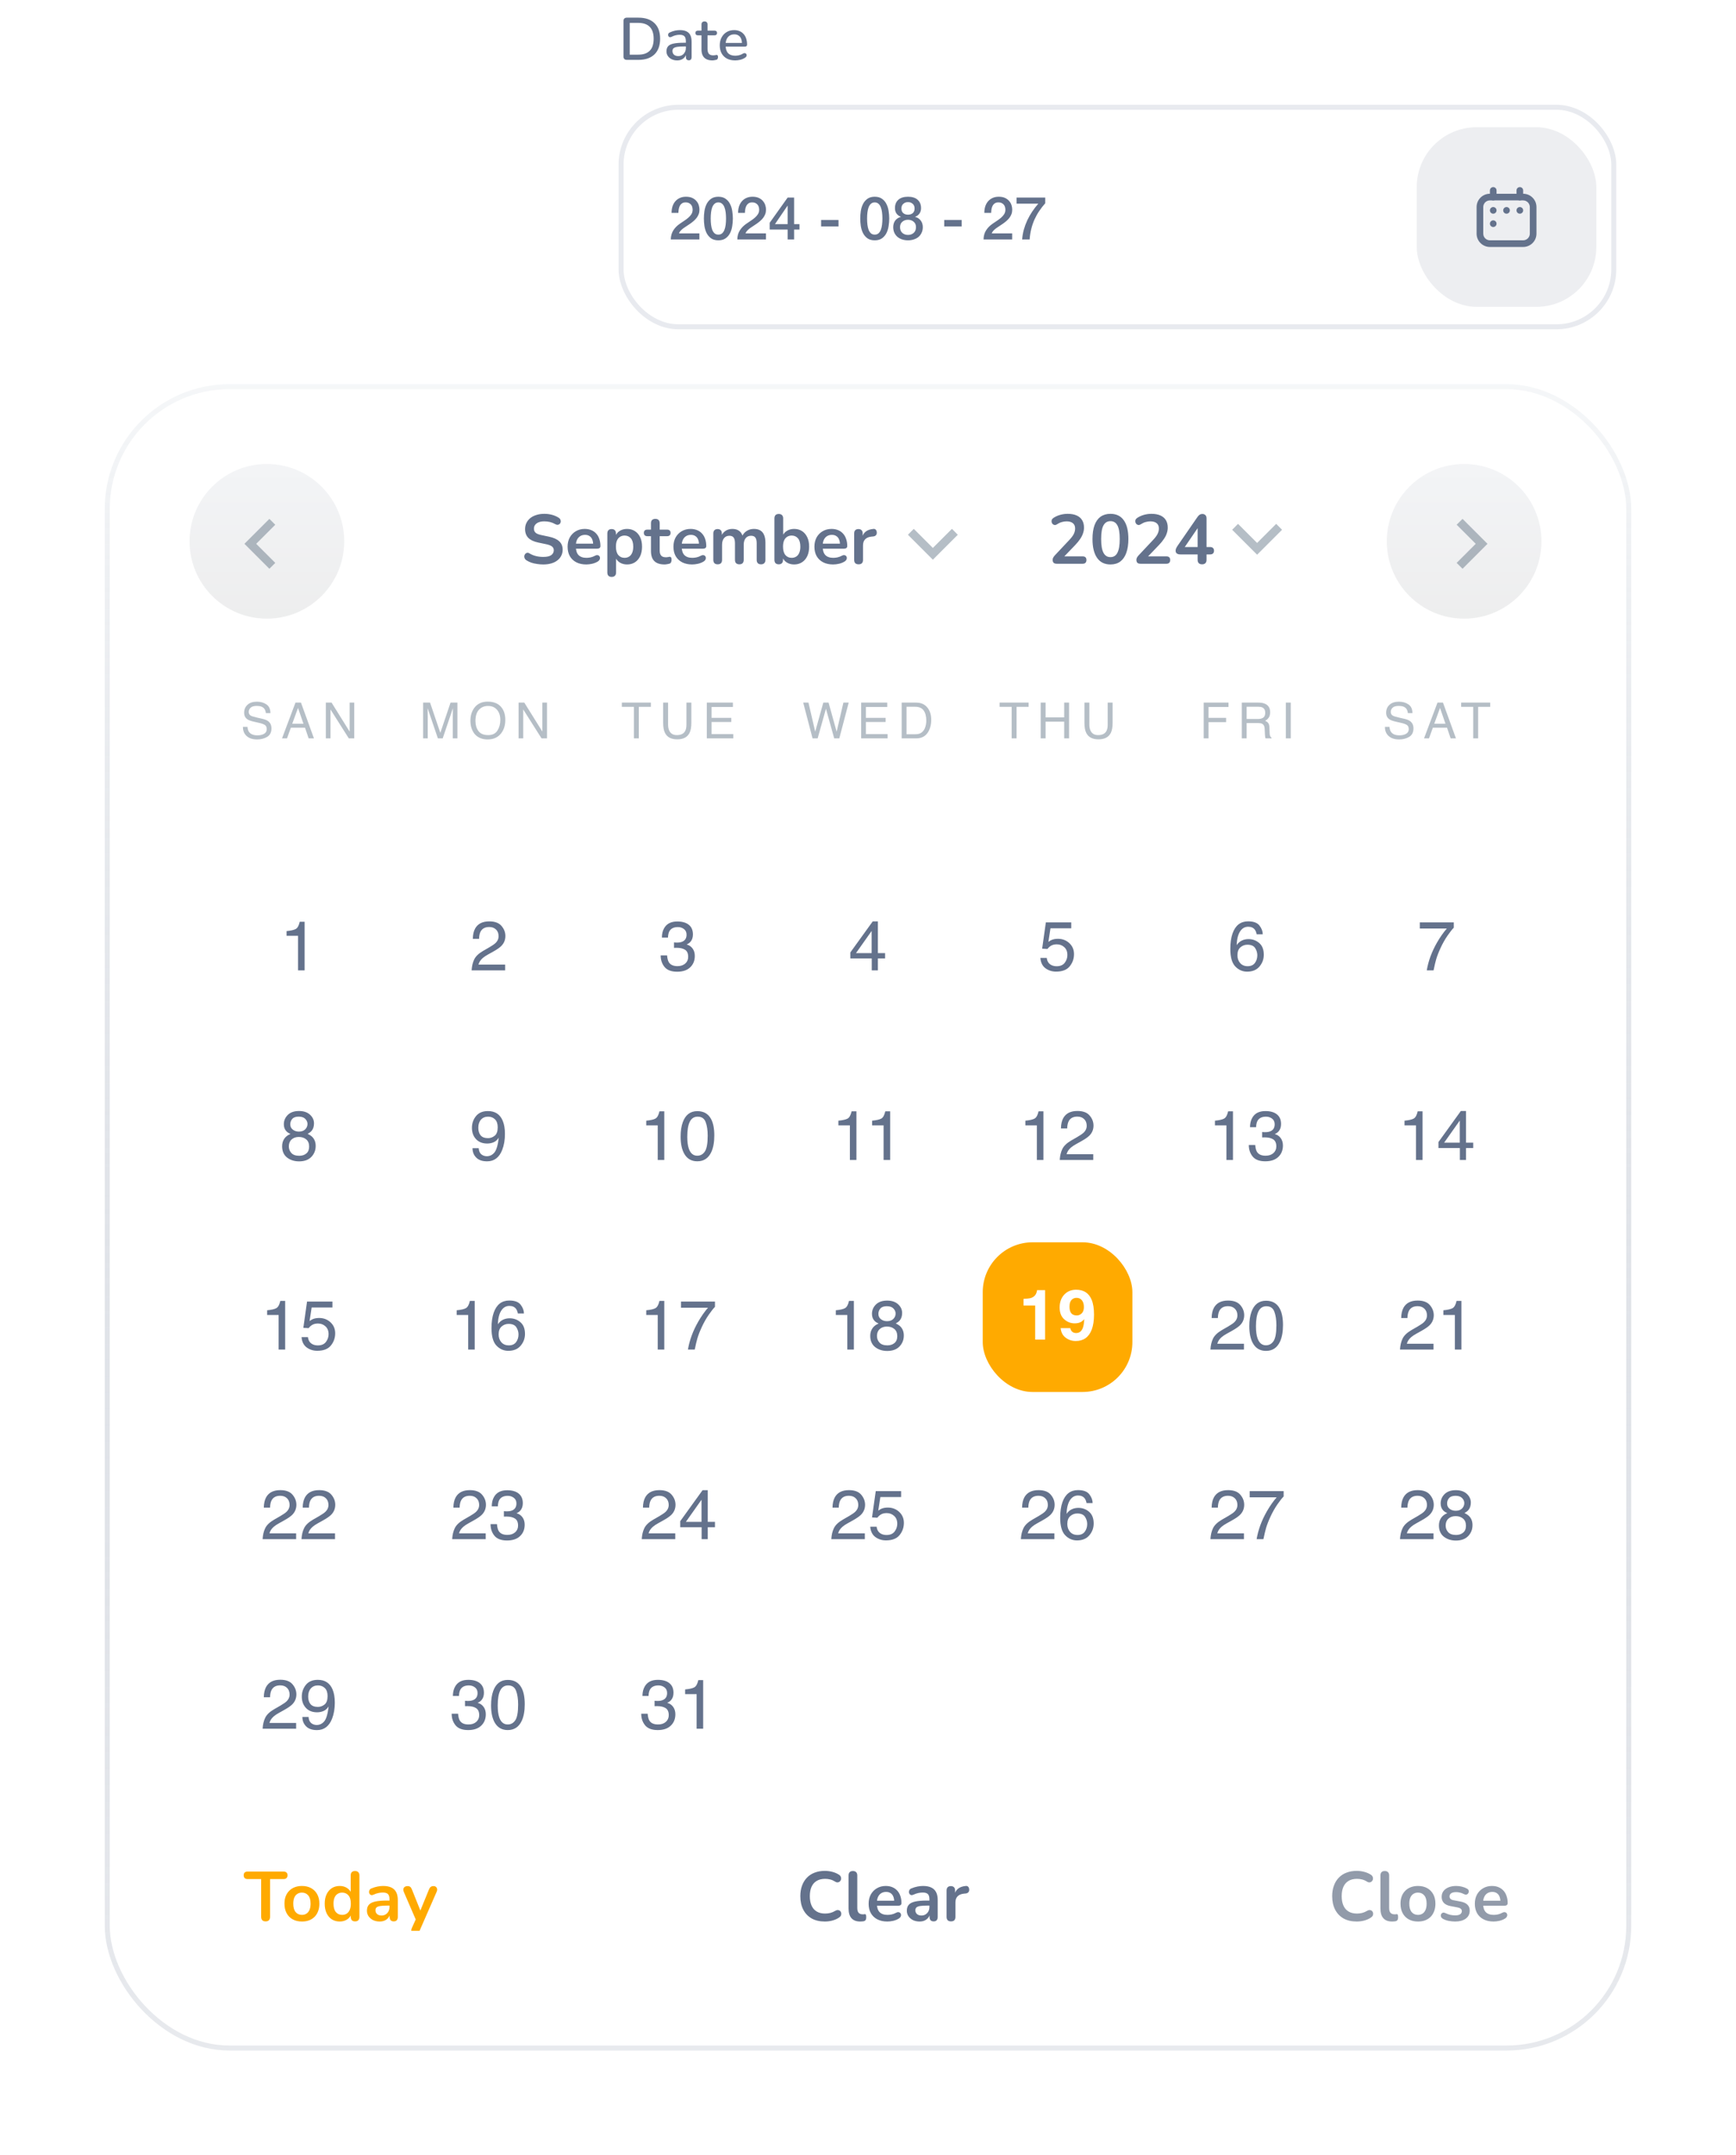 <svg width="348" height="432" viewBox="0 0 348 432" fill="none" xmlns="http://www.w3.org/2000/svg">
<rect x="124.5" y="21.5" width="199" height="44" rx="11.5" stroke="#E8EAEF"/>
<path d="M140.204 48H134.468C134.476 47.304 134.644 46.696 134.972 46.176C135.3 45.656 135.748 45.204 136.316 44.82C136.588 44.62 136.872 44.428 137.168 44.244C137.464 44.052 137.736 43.848 137.984 43.632C138.232 43.416 138.436 43.184 138.596 42.936C138.756 42.68 138.84 42.388 138.848 42.06C138.848 41.908 138.828 41.748 138.788 41.58C138.756 41.404 138.688 41.244 138.584 41.1C138.48 40.948 138.336 40.824 138.152 40.728C137.968 40.624 137.728 40.572 137.432 40.572C137.16 40.572 136.932 40.628 136.748 40.74C136.572 40.844 136.428 40.992 136.316 41.184C136.212 41.368 136.132 41.588 136.076 41.844C136.028 42.1 136 42.376 135.992 42.672H134.624C134.624 42.208 134.684 41.78 134.804 41.388C134.932 40.988 135.12 40.644 135.368 40.356C135.616 40.068 135.916 39.844 136.268 39.684C136.628 39.516 137.044 39.432 137.516 39.432C138.028 39.432 138.456 39.516 138.8 39.684C139.144 39.852 139.42 40.064 139.628 40.32C139.844 40.576 139.996 40.856 140.084 41.16C140.172 41.456 140.216 41.74 140.216 42.012C140.216 42.348 140.164 42.652 140.06 42.924C139.956 43.196 139.816 43.448 139.64 43.68C139.464 43.904 139.264 44.112 139.04 44.304C138.816 44.496 138.584 44.676 138.344 44.844C138.104 45.012 137.864 45.172 137.624 45.324C137.384 45.476 137.16 45.628 136.952 45.78C136.752 45.932 136.576 46.092 136.424 46.26C136.272 46.42 136.168 46.592 136.112 46.776H140.204V48ZM144.004 39.432C144.604 39.432 145.092 39.572 145.468 39.852C145.852 40.124 146.148 40.476 146.356 40.908C146.572 41.332 146.716 41.8 146.788 42.312C146.868 42.824 146.908 43.32 146.908 43.8C146.908 44.28 146.868 44.776 146.788 45.288C146.716 45.8 146.572 46.272 146.356 46.704C146.148 47.128 145.852 47.48 145.468 47.76C145.092 48.032 144.604 48.168 144.004 48.168C143.404 48.168 142.912 48.032 142.528 47.76C142.152 47.48 141.856 47.128 141.64 46.704C141.432 46.272 141.288 45.8 141.208 45.288C141.136 44.776 141.1 44.28 141.1 43.8C141.1 43.32 141.136 42.824 141.208 42.312C141.288 41.8 141.432 41.332 141.64 40.908C141.856 40.476 142.152 40.124 142.528 39.852C142.912 39.572 143.404 39.432 144.004 39.432ZM144.004 47.028C144.3 47.028 144.548 46.944 144.748 46.776C144.948 46.6 145.104 46.368 145.216 46.08C145.336 45.784 145.42 45.44 145.468 45.048C145.516 44.656 145.54 44.24 145.54 43.8C145.54 43.36 145.516 42.948 145.468 42.564C145.42 42.172 145.336 41.828 145.216 41.532C145.104 41.236 144.948 41.004 144.748 40.836C144.548 40.66 144.3 40.572 144.004 40.572C143.7 40.572 143.448 40.66 143.248 40.836C143.056 41.004 142.9 41.236 142.78 41.532C142.668 41.828 142.588 42.172 142.54 42.564C142.492 42.948 142.468 43.36 142.468 43.8C142.468 44.24 142.492 44.656 142.54 45.048C142.588 45.44 142.668 45.784 142.78 46.08C142.9 46.368 143.056 46.6 143.248 46.776C143.448 46.944 143.7 47.028 144.004 47.028ZM153.54 48H147.804C147.812 47.304 147.98 46.696 148.308 46.176C148.636 45.656 149.084 45.204 149.652 44.82C149.924 44.62 150.208 44.428 150.504 44.244C150.8 44.052 151.072 43.848 151.32 43.632C151.568 43.416 151.772 43.184 151.932 42.936C152.092 42.68 152.176 42.388 152.184 42.06C152.184 41.908 152.164 41.748 152.124 41.58C152.092 41.404 152.024 41.244 151.92 41.1C151.816 40.948 151.672 40.824 151.488 40.728C151.304 40.624 151.064 40.572 150.768 40.572C150.496 40.572 150.268 40.628 150.084 40.74C149.908 40.844 149.764 40.992 149.652 41.184C149.548 41.368 149.468 41.588 149.412 41.844C149.364 42.1 149.336 42.376 149.328 42.672H147.96C147.96 42.208 148.02 41.78 148.14 41.388C148.268 40.988 148.456 40.644 148.704 40.356C148.952 40.068 149.252 39.844 149.604 39.684C149.964 39.516 150.38 39.432 150.852 39.432C151.364 39.432 151.792 39.516 152.136 39.684C152.48 39.852 152.756 40.064 152.964 40.32C153.18 40.576 153.332 40.856 153.42 41.16C153.508 41.456 153.552 41.74 153.552 42.012C153.552 42.348 153.5 42.652 153.396 42.924C153.292 43.196 153.152 43.448 152.976 43.68C152.8 43.904 152.6 44.112 152.376 44.304C152.152 44.496 151.92 44.676 151.68 44.844C151.44 45.012 151.2 45.172 150.96 45.324C150.72 45.476 150.496 45.628 150.288 45.78C150.088 45.932 149.912 46.092 149.76 46.26C149.608 46.42 149.504 46.592 149.448 46.776H153.54V48ZM155.348 44.928H157.892V41.232H157.868L155.348 44.928ZM160.268 46.008H159.188V48H157.892V46.008H154.292V44.652L157.892 39.6H159.188V44.928H160.268V46.008ZM164.6 44.088H168.092V45.384H164.6V44.088ZM175.352 39.432C175.952 39.432 176.44 39.572 176.816 39.852C177.2 40.124 177.496 40.476 177.704 40.908C177.92 41.332 178.064 41.8 178.136 42.312C178.216 42.824 178.256 43.32 178.256 43.8C178.256 44.28 178.216 44.776 178.136 45.288C178.064 45.8 177.92 46.272 177.704 46.704C177.496 47.128 177.2 47.48 176.816 47.76C176.44 48.032 175.952 48.168 175.352 48.168C174.752 48.168 174.26 48.032 173.876 47.76C173.5 47.48 173.204 47.128 172.988 46.704C172.78 46.272 172.636 45.8 172.556 45.288C172.484 44.776 172.448 44.28 172.448 43.8C172.448 43.32 172.484 42.824 172.556 42.312C172.636 41.8 172.78 41.332 172.988 40.908C173.204 40.476 173.5 40.124 173.876 39.852C174.26 39.572 174.752 39.432 175.352 39.432ZM175.352 47.028C175.648 47.028 175.896 46.944 176.096 46.776C176.296 46.6 176.452 46.368 176.564 46.08C176.684 45.784 176.768 45.44 176.816 45.048C176.864 44.656 176.888 44.24 176.888 43.8C176.888 43.36 176.864 42.948 176.816 42.564C176.768 42.172 176.684 41.828 176.564 41.532C176.452 41.236 176.296 41.004 176.096 40.836C175.896 40.66 175.648 40.572 175.352 40.572C175.048 40.572 174.796 40.66 174.596 40.836C174.404 41.004 174.248 41.236 174.128 41.532C174.016 41.828 173.936 42.172 173.888 42.564C173.84 42.948 173.816 43.36 173.816 43.8C173.816 44.24 173.84 44.656 173.888 45.048C173.936 45.44 174.016 45.784 174.128 46.08C174.248 46.368 174.404 46.6 174.596 46.776C174.796 46.944 175.048 47.028 175.352 47.028ZM182.02 40.512C181.652 40.512 181.34 40.624 181.084 40.848C180.828 41.064 180.7 41.38 180.7 41.796C180.7 42.196 180.824 42.504 181.072 42.72C181.32 42.928 181.636 43.032 182.02 43.032C182.404 43.032 182.72 42.928 182.968 42.72C183.216 42.504 183.34 42.196 183.34 41.796C183.34 41.38 183.212 41.064 182.956 40.848C182.7 40.624 182.388 40.512 182.02 40.512ZM182.02 48.168C181.596 48.168 181.2 48.108 180.832 47.988C180.472 47.868 180.16 47.696 179.896 47.472C179.632 47.24 179.424 46.96 179.272 46.632C179.128 46.304 179.056 45.936 179.056 45.528C179.056 45 179.192 44.556 179.464 44.196C179.744 43.836 180.12 43.596 180.592 43.476V43.452C180.208 43.308 179.912 43.088 179.704 42.792C179.504 42.488 179.404 42.132 179.404 41.724C179.404 41.004 179.628 40.444 180.076 40.044C180.532 39.636 181.18 39.432 182.02 39.432C182.86 39.432 183.504 39.636 183.952 40.044C184.408 40.444 184.636 41.004 184.636 41.724C184.636 42.132 184.532 42.488 184.324 42.792C184.124 43.088 183.832 43.308 183.448 43.452V43.476C183.92 43.596 184.292 43.836 184.564 44.196C184.844 44.556 184.984 45 184.984 45.528C184.984 45.936 184.908 46.304 184.756 46.632C184.612 46.96 184.408 47.24 184.144 47.472C183.88 47.696 183.564 47.868 183.196 47.988C182.836 48.108 182.444 48.168 182.02 48.168ZM182.02 47.088C182.476 47.088 182.856 46.952 183.16 46.68C183.464 46.408 183.616 46.024 183.616 45.528C183.616 45.064 183.464 44.704 183.16 44.448C182.856 44.184 182.476 44.052 182.02 44.052C181.564 44.052 181.184 44.184 180.88 44.448C180.576 44.704 180.424 45.064 180.424 45.528C180.424 46.024 180.576 46.408 180.88 46.68C181.184 46.952 181.564 47.088 182.02 47.088ZM189.279 44.088H192.771V45.384H189.279V44.088ZM202.899 48H197.163C197.171 47.304 197.339 46.696 197.667 46.176C197.995 45.656 198.443 45.204 199.011 44.82C199.283 44.62 199.567 44.428 199.863 44.244C200.159 44.052 200.431 43.848 200.679 43.632C200.927 43.416 201.131 43.184 201.291 42.936C201.451 42.68 201.535 42.388 201.543 42.06C201.543 41.908 201.523 41.748 201.483 41.58C201.451 41.404 201.383 41.244 201.279 41.1C201.175 40.948 201.031 40.824 200.847 40.728C200.663 40.624 200.423 40.572 200.127 40.572C199.855 40.572 199.627 40.628 199.443 40.74C199.267 40.844 199.123 40.992 199.011 41.184C198.907 41.368 198.827 41.588 198.771 41.844C198.723 42.1 198.695 42.376 198.687 42.672H197.319C197.319 42.208 197.379 41.78 197.499 41.388C197.627 40.988 197.815 40.644 198.063 40.356C198.311 40.068 198.611 39.844 198.963 39.684C199.323 39.516 199.739 39.432 200.211 39.432C200.723 39.432 201.151 39.516 201.495 39.684C201.839 39.852 202.115 40.064 202.323 40.32C202.539 40.576 202.691 40.856 202.779 41.16C202.867 41.456 202.911 41.74 202.911 42.012C202.911 42.348 202.859 42.652 202.755 42.924C202.651 43.196 202.511 43.448 202.335 43.68C202.159 43.904 201.959 44.112 201.735 44.304C201.511 44.496 201.279 44.676 201.039 44.844C200.799 45.012 200.559 45.172 200.319 45.324C200.079 45.476 199.855 45.628 199.647 45.78C199.447 45.932 199.271 46.092 199.119 46.26C198.967 46.42 198.863 46.592 198.807 46.776H202.899V48ZM203.783 39.6H209.531V40.74C209.091 41.236 208.691 41.752 208.331 42.288C207.971 42.816 207.655 43.38 207.383 43.98C207.119 44.572 206.903 45.2 206.735 45.864C206.567 46.528 206.455 47.24 206.399 48H204.899C204.947 47.336 205.059 46.68 205.235 46.032C205.419 45.384 205.651 44.756 205.931 44.148C206.219 43.54 206.551 42.956 206.927 42.396C207.303 41.836 207.707 41.312 208.139 40.824H203.783V39.6Z" fill="#64728C"/>
<rect x="284" y="25.5" width="36" height="36" rx="12" fill="#64728C" fill-opacity="0.12"/>
<path fill-rule="evenodd" clip-rule="evenodd" d="M296 41.5C296 40.027 297.194 38.833 298.667 38.833H305.333C306.806 38.833 308 40.027 308 41.5V46.833C308 48.306 306.806 49.5 305.333 49.5H298.667C297.194 49.5 296 48.306 296 46.833V41.5ZM298.667 40.167C297.93 40.167 297.333 40.764 297.333 41.5V46.833C297.333 47.57 297.93 48.167 298.667 48.167H305.333C306.07 48.167 306.667 47.57 306.667 46.833V41.5C306.667 40.764 306.07 40.167 305.333 40.167H298.667Z" fill="#64728C"/>
<path fill-rule="evenodd" clip-rule="evenodd" d="M299.333 37.5C299.701 37.5 300 37.798 300 38.167V39.5C300 39.868 299.701 40.167 299.333 40.167C298.965 40.167 298.667 39.868 298.667 39.5V38.167C298.667 37.798 298.965 37.5 299.333 37.5Z" fill="#64728C"/>
<path fill-rule="evenodd" clip-rule="evenodd" d="M304.667 37.5C305.035 37.5 305.333 37.798 305.333 38.167V39.5C305.333 39.868 305.035 40.167 304.667 40.167C304.298 40.167 304 39.868 304 39.5V38.167C304 37.798 304.298 37.5 304.667 37.5Z" fill="#64728C"/>
<path d="M300 42.167C300 42.535 299.701 42.833 299.333 42.833C298.965 42.833 298.667 42.535 298.667 42.167C298.667 41.798 298.965 41.5 299.333 41.5C299.701 41.5 300 41.798 300 42.167Z" fill="#64728C"/>
<path d="M302.667 42.167C302.667 42.535 302.368 42.833 302 42.833C301.632 42.833 301.333 42.535 301.333 42.167C301.333 41.798 301.632 41.5 302 41.5C302.368 41.5 302.667 41.798 302.667 42.167Z" fill="#64728C"/>
<path d="M305.333 42.167C305.333 42.535 305.035 42.833 304.667 42.833C304.298 42.833 304 42.535 304 42.167C304 41.798 304.298 41.5 304.667 41.5C305.035 41.5 305.333 41.798 305.333 42.167Z" fill="#64728C"/>
<path d="M300 44.833C300 45.202 299.701 45.5 299.333 45.5C298.965 45.5 298.667 45.202 298.667 44.833C298.667 44.465 298.965 44.167 299.333 44.167C299.701 44.167 300 44.465 300 44.833Z" fill="#64728C"/>
<path d="M125.656 12C125.44 12 125.272 11.944 125.152 11.832C125.04 11.712 124.984 11.544 124.984 11.328V4.212C124.984 3.996 125.04 3.832 125.152 3.72C125.272 3.6 125.44 3.54 125.656 3.54H127.972C129.364 3.54 130.436 3.904 131.188 4.632C131.948 5.352 132.328 6.396 132.328 7.764C132.328 8.444 132.232 9.048 132.04 9.576C131.848 10.104 131.564 10.548 131.188 10.908C130.82 11.26 130.368 11.532 129.832 11.724C129.296 11.908 128.676 12 127.972 12H125.656ZM126.232 10.956H127.9C128.428 10.956 128.884 10.892 129.268 10.764C129.66 10.628 129.988 10.428 130.252 10.164C130.516 9.9 130.712 9.568 130.84 9.168C130.968 8.768 131.032 8.3 131.032 7.764C131.032 6.7 130.768 5.904 130.24 5.376C129.72 4.848 128.94 4.584 127.9 4.584H126.232V10.956ZM135.736 12.108C135.328 12.108 134.96 12.028 134.632 11.868C134.312 11.708 134.06 11.492 133.876 11.22C133.692 10.948 133.6 10.64 133.6 10.296C133.6 9.864 133.708 9.524 133.924 9.276C134.148 9.02 134.512 8.84 135.016 8.736C135.528 8.624 136.216 8.568 137.08 8.568H137.644V9.312H137.092C136.516 9.312 136.06 9.34 135.724 9.396C135.388 9.452 135.148 9.548 135.004 9.684C134.868 9.812 134.8 9.992 134.8 10.224C134.8 10.528 134.904 10.776 135.112 10.968C135.32 11.152 135.608 11.244 135.976 11.244C136.272 11.244 136.532 11.176 136.756 11.04C136.98 10.896 137.156 10.704 137.284 10.464C137.42 10.224 137.488 9.948 137.488 9.636V8.256C137.488 7.8 137.392 7.472 137.2 7.272C137.008 7.072 136.692 6.972 136.252 6.972C135.996 6.972 135.728 7.004 135.448 7.068C135.176 7.132 134.892 7.24 134.596 7.392C134.46 7.456 134.344 7.476 134.248 7.452C134.152 7.428 134.076 7.376 134.02 7.296C133.964 7.208 133.932 7.116 133.924 7.02C133.924 6.916 133.948 6.816 133.996 6.72C134.052 6.624 134.144 6.552 134.272 6.504C134.624 6.336 134.972 6.216 135.316 6.144C135.66 6.072 135.984 6.036 136.288 6.036C136.824 6.036 137.264 6.12 137.608 6.288C137.96 6.456 138.22 6.712 138.388 7.056C138.556 7.4 138.64 7.844 138.64 8.388V11.472C138.64 11.664 138.592 11.816 138.496 11.928C138.4 12.032 138.26 12.084 138.076 12.084C137.9 12.084 137.76 12.032 137.656 11.928C137.552 11.816 137.5 11.664 137.5 11.472V10.692H137.608C137.544 10.988 137.424 11.244 137.248 11.46C137.08 11.668 136.868 11.828 136.612 11.94C136.356 12.052 136.064 12.108 135.736 12.108ZM142.805 12.108C142.325 12.108 141.921 12.024 141.593 11.856C141.265 11.688 141.021 11.44 140.861 11.112C140.701 10.784 140.621 10.384 140.621 9.912V7.08H139.901C139.741 7.08 139.617 7.04 139.529 6.96C139.441 6.872 139.397 6.756 139.397 6.612C139.397 6.46 139.441 6.344 139.529 6.264C139.617 6.184 139.741 6.144 139.901 6.144H140.621V4.908C140.621 4.708 140.673 4.556 140.777 4.452C140.889 4.348 141.041 4.296 141.233 4.296C141.425 4.296 141.573 4.348 141.677 4.452C141.781 4.556 141.833 4.708 141.833 4.908V6.144H143.237C143.397 6.144 143.521 6.184 143.609 6.264C143.697 6.344 143.741 6.46 143.741 6.612C143.741 6.756 143.697 6.872 143.609 6.96C143.521 7.04 143.397 7.08 143.237 7.08H141.833V9.816C141.833 10.24 141.921 10.56 142.097 10.776C142.281 10.992 142.577 11.1 142.985 11.1C143.129 11.1 143.253 11.088 143.357 11.064C143.469 11.032 143.561 11.012 143.633 11.004C143.721 11.004 143.793 11.036 143.849 11.1C143.905 11.156 143.933 11.268 143.933 11.436C143.933 11.556 143.909 11.668 143.861 11.772C143.821 11.876 143.745 11.944 143.633 11.976C143.537 12.008 143.405 12.036 143.237 12.06C143.077 12.092 142.933 12.108 142.805 12.108ZM147.381 12.108C146.741 12.108 146.189 11.988 145.725 11.748C145.269 11.5 144.913 11.152 144.657 10.704C144.409 10.248 144.285 9.708 144.285 9.084C144.285 8.476 144.409 7.944 144.657 7.488C144.905 7.032 145.245 6.676 145.677 6.42C146.109 6.164 146.601 6.036 147.153 6.036C147.561 6.036 147.925 6.104 148.245 6.24C148.565 6.368 148.837 6.56 149.061 6.816C149.293 7.064 149.465 7.368 149.577 7.728C149.697 8.088 149.757 8.492 149.757 8.94C149.757 9.076 149.717 9.18 149.637 9.252C149.557 9.316 149.437 9.348 149.277 9.348H145.245V8.604H148.941L148.737 8.772C148.737 8.372 148.677 8.032 148.557 7.752C148.445 7.472 148.273 7.26 148.041 7.116C147.817 6.964 147.537 6.888 147.201 6.888C146.825 6.888 146.505 6.976 146.241 7.152C145.985 7.328 145.789 7.572 145.653 7.884C145.517 8.196 145.449 8.56 145.449 8.976V9.048C145.449 9.752 145.613 10.284 145.941 10.644C146.277 10.996 146.761 11.172 147.393 11.172C147.633 11.172 147.885 11.14 148.149 11.076C148.421 11.012 148.677 10.904 148.917 10.752C149.053 10.672 149.173 10.636 149.277 10.644C149.389 10.652 149.477 10.688 149.541 10.752C149.613 10.816 149.657 10.896 149.673 10.992C149.689 11.088 149.673 11.188 149.625 11.292C149.577 11.388 149.493 11.476 149.373 11.556C149.101 11.74 148.785 11.88 148.425 11.976C148.065 12.064 147.717 12.108 147.381 12.108Z" fill="#64728C"/>
<g filter="url(#filter0_d_618_6530)">
<rect x="19" y="72" width="306" height="334" rx="25" fill="white"/>
<rect x="19.5" y="72.5" width="305" height="333" rx="24.5" stroke="url(#paint0_linear_618_6530)"/>
<g clip-path="url(#clip0_618_6530)">
<path d="M53.183 100.175L49.358 104L53.183 107.825L52 109L47 104L52 99L53.183 100.175Z" fill="#B5BEC6"/>
<path d="M106.897 108.14C106.486 108.14 106.076 108.107 105.665 108.042C105.254 107.986 104.867 107.897 104.503 107.776C104.139 107.645 103.812 107.487 103.523 107.3C103.355 107.188 103.238 107.053 103.173 106.894C103.108 106.735 103.084 106.581 103.103 106.432C103.131 106.273 103.192 106.138 103.285 106.026C103.388 105.905 103.514 105.83 103.663 105.802C103.812 105.774 103.976 105.816 104.153 105.928C104.564 106.171 104.998 106.348 105.455 106.46C105.912 106.572 106.393 106.628 106.897 106.628C107.634 106.628 108.171 106.507 108.507 106.264C108.843 106.012 109.011 105.69 109.011 105.298C109.011 104.971 108.89 104.715 108.647 104.528C108.414 104.341 108.008 104.187 107.429 104.066L105.889 103.744C105.002 103.557 104.34 103.245 103.901 102.806C103.472 102.358 103.257 101.77 103.257 101.042C103.257 100.585 103.35 100.169 103.537 99.796C103.724 99.423 103.985 99.101 104.321 98.83C104.666 98.559 105.072 98.354 105.539 98.214C106.015 98.065 106.538 97.99 107.107 97.99C107.667 97.99 108.199 98.06 108.703 98.2C109.207 98.34 109.66 98.545 110.061 98.816C110.21 98.919 110.308 99.045 110.355 99.194C110.411 99.343 110.425 99.493 110.397 99.642C110.369 99.782 110.304 99.903 110.201 100.006C110.098 100.109 109.968 100.169 109.809 100.188C109.66 100.207 109.487 100.16 109.291 100.048C108.946 99.852 108.596 99.712 108.241 99.628C107.886 99.544 107.504 99.502 107.093 99.502C106.664 99.502 106.295 99.563 105.987 99.684C105.679 99.805 105.441 99.978 105.273 100.202C105.114 100.417 105.035 100.673 105.035 100.972C105.035 101.308 105.147 101.579 105.371 101.784C105.595 101.98 105.978 102.134 106.519 102.246L108.045 102.568C108.969 102.764 109.655 103.072 110.103 103.492C110.56 103.912 110.789 104.472 110.789 105.172C110.789 105.62 110.696 106.026 110.509 106.39C110.332 106.754 110.07 107.067 109.725 107.328C109.389 107.589 108.983 107.79 108.507 107.93C108.031 108.07 107.494 108.14 106.897 108.14ZM115.533 108.14C114.758 108.14 114.091 107.995 113.531 107.706C112.971 107.417 112.537 107.006 112.229 106.474C111.93 105.942 111.781 105.312 111.781 104.584C111.781 103.875 111.926 103.254 112.215 102.722C112.514 102.19 112.92 101.775 113.433 101.476C113.956 101.168 114.548 101.014 115.211 101.014C115.696 101.014 116.13 101.093 116.513 101.252C116.905 101.411 117.236 101.639 117.507 101.938C117.787 102.237 117.997 102.601 118.137 103.03C118.286 103.45 118.361 103.926 118.361 104.458C118.361 104.626 118.3 104.757 118.179 104.85C118.067 104.934 117.904 104.976 117.689 104.976H113.195V103.968H117.129L116.905 104.178C116.905 103.749 116.84 103.389 116.709 103.1C116.588 102.811 116.406 102.591 116.163 102.442C115.93 102.283 115.636 102.204 115.281 102.204C114.889 102.204 114.553 102.297 114.273 102.484C114.002 102.661 113.792 102.918 113.643 103.254C113.503 103.581 113.433 103.973 113.433 104.43V104.528C113.433 105.293 113.61 105.867 113.965 106.25C114.329 106.623 114.861 106.81 115.561 106.81C115.804 106.81 116.074 106.782 116.373 106.726C116.681 106.661 116.97 106.553 117.241 106.404C117.437 106.292 117.61 106.245 117.759 106.264C117.908 106.273 118.025 106.325 118.109 106.418C118.202 106.511 118.258 106.628 118.277 106.768C118.296 106.899 118.268 107.034 118.193 107.174C118.128 107.314 118.011 107.435 117.843 107.538C117.516 107.743 117.138 107.897 116.709 108C116.289 108.093 115.897 108.14 115.533 108.14ZM120.615 110.632C120.335 110.632 120.12 110.557 119.971 110.408C119.822 110.259 119.747 110.039 119.747 109.75V101.924C119.747 101.635 119.822 101.415 119.971 101.266C120.12 101.117 120.33 101.042 120.601 101.042C120.881 101.042 121.096 101.117 121.245 101.266C121.394 101.415 121.469 101.635 121.469 101.924V103.016L121.315 102.596C121.455 102.12 121.74 101.737 122.169 101.448C122.608 101.159 123.116 101.014 123.695 101.014C124.292 101.014 124.815 101.159 125.263 101.448C125.72 101.737 126.075 102.148 126.327 102.68C126.579 103.203 126.705 103.833 126.705 104.57C126.705 105.298 126.579 105.933 126.327 106.474C126.075 107.006 125.725 107.417 125.277 107.706C124.829 107.995 124.302 108.14 123.695 108.14C123.126 108.14 122.626 108 122.197 107.72C121.768 107.431 121.478 107.057 121.329 106.6H121.497V109.75C121.497 110.039 121.418 110.259 121.259 110.408C121.11 110.557 120.895 110.632 120.615 110.632ZM123.205 106.81C123.55 106.81 123.854 106.726 124.115 106.558C124.376 106.39 124.577 106.143 124.717 105.816C124.866 105.48 124.941 105.065 124.941 104.57C124.941 103.823 124.782 103.268 124.465 102.904C124.148 102.531 123.728 102.344 123.205 102.344C122.86 102.344 122.556 102.428 122.295 102.596C122.034 102.755 121.828 103.002 121.679 103.338C121.539 103.665 121.469 104.075 121.469 104.57C121.469 105.307 121.628 105.867 121.945 106.25C122.262 106.623 122.682 106.81 123.205 106.81ZM131.209 108.14C130.602 108.14 130.094 108.037 129.683 107.832C129.282 107.627 128.983 107.328 128.787 106.936C128.591 106.535 128.493 106.04 128.493 105.452V102.47H127.765C127.541 102.47 127.368 102.414 127.247 102.302C127.126 102.181 127.065 102.017 127.065 101.812C127.065 101.597 127.126 101.434 127.247 101.322C127.368 101.21 127.541 101.154 127.765 101.154H128.493V99.88C128.493 99.591 128.568 99.371 128.717 99.222C128.876 99.073 129.095 98.998 129.375 98.998C129.655 98.998 129.87 99.073 130.019 99.222C130.168 99.371 130.243 99.591 130.243 99.88V101.154H131.727C131.951 101.154 132.124 101.21 132.245 101.322C132.366 101.434 132.427 101.597 132.427 101.812C132.427 102.017 132.366 102.181 132.245 102.302C132.124 102.414 131.951 102.47 131.727 102.47H130.243V105.354C130.243 105.802 130.341 106.138 130.537 106.362C130.733 106.586 131.05 106.698 131.489 106.698C131.648 106.698 131.788 106.684 131.909 106.656C132.03 106.628 132.138 106.609 132.231 106.6C132.343 106.591 132.436 106.628 132.511 106.712C132.586 106.787 132.623 106.945 132.623 107.188C132.623 107.375 132.59 107.543 132.525 107.692C132.469 107.832 132.362 107.93 132.203 107.986C132.082 108.023 131.923 108.056 131.727 108.084C131.531 108.121 131.358 108.14 131.209 108.14ZM136.752 108.14C135.977 108.14 135.31 107.995 134.75 107.706C134.19 107.417 133.756 107.006 133.448 106.474C133.149 105.942 133 105.312 133 104.584C133 103.875 133.144 103.254 133.434 102.722C133.732 102.19 134.138 101.775 134.652 101.476C135.174 101.168 135.767 101.014 136.43 101.014C136.915 101.014 137.349 101.093 137.732 101.252C138.124 101.411 138.455 101.639 138.726 101.938C139.006 102.237 139.216 102.601 139.356 103.03C139.505 103.45 139.58 103.926 139.58 104.458C139.58 104.626 139.519 104.757 139.398 104.85C139.286 104.934 139.122 104.976 138.908 104.976H134.414V103.968H138.348L138.124 104.178C138.124 103.749 138.058 103.389 137.928 103.1C137.806 102.811 137.624 102.591 137.382 102.442C137.148 102.283 136.854 102.204 136.5 102.204C136.108 102.204 135.772 102.297 135.492 102.484C135.221 102.661 135.011 102.918 134.862 103.254C134.722 103.581 134.652 103.973 134.652 104.43V104.528C134.652 105.293 134.829 105.867 135.184 106.25C135.548 106.623 136.08 106.81 136.78 106.81C137.022 106.81 137.293 106.782 137.592 106.726C137.9 106.661 138.189 106.553 138.46 106.404C138.656 106.292 138.828 106.245 138.978 106.264C139.127 106.273 139.244 106.325 139.328 106.418C139.421 106.511 139.477 106.628 139.496 106.768C139.514 106.899 139.486 107.034 139.412 107.174C139.346 107.314 139.23 107.435 139.062 107.538C138.735 107.743 138.357 107.897 137.928 108C137.508 108.093 137.116 108.14 136.752 108.14ZM141.862 108.112C141.582 108.112 141.367 108.037 141.218 107.888C141.068 107.729 140.994 107.505 140.994 107.216V101.924C140.994 101.635 141.068 101.415 141.218 101.266C141.367 101.117 141.577 101.042 141.848 101.042C142.118 101.042 142.328 101.117 142.478 101.266C142.627 101.415 142.702 101.635 142.702 101.924V102.946L142.548 102.526C142.734 102.059 143.024 101.691 143.416 101.42C143.808 101.149 144.274 101.014 144.816 101.014C145.366 101.014 145.819 101.145 146.174 101.406C146.528 101.667 146.776 102.069 146.916 102.61H146.72C146.906 102.115 147.214 101.728 147.644 101.448C148.073 101.159 148.568 101.014 149.128 101.014C149.65 101.014 150.08 101.117 150.416 101.322C150.761 101.527 151.018 101.84 151.186 102.26C151.354 102.671 151.438 103.193 151.438 103.828V107.216C151.438 107.505 151.358 107.729 151.2 107.888C151.05 108.037 150.836 108.112 150.556 108.112C150.276 108.112 150.061 108.037 149.912 107.888C149.762 107.729 149.688 107.505 149.688 107.216V103.898C149.688 103.375 149.599 102.993 149.422 102.75C149.254 102.507 148.964 102.386 148.554 102.386C148.096 102.386 147.737 102.549 147.476 102.876C147.214 103.193 147.084 103.637 147.084 104.206V107.216C147.084 107.505 147.009 107.729 146.86 107.888C146.71 108.037 146.496 108.112 146.216 108.112C145.936 108.112 145.716 108.037 145.558 107.888C145.408 107.729 145.334 107.505 145.334 107.216V103.898C145.334 103.375 145.245 102.993 145.068 102.75C144.9 102.507 144.615 102.386 144.214 102.386C143.756 102.386 143.397 102.549 143.136 102.876C142.874 103.193 142.744 103.637 142.744 104.206V107.216C142.744 107.813 142.45 108.112 141.862 108.112ZM157.191 108.14C156.612 108.14 156.104 107.995 155.665 107.706C155.236 107.417 154.951 107.029 154.811 106.544L154.965 106.194V107.216C154.965 107.505 154.89 107.729 154.741 107.888C154.592 108.037 154.382 108.112 154.111 108.112C153.831 108.112 153.616 108.037 153.467 107.888C153.318 107.729 153.243 107.505 153.243 107.216V98.9C153.243 98.611 153.318 98.391 153.467 98.242C153.616 98.093 153.831 98.018 154.111 98.018C154.391 98.018 154.606 98.093 154.755 98.242C154.914 98.391 154.993 98.611 154.993 98.9V102.54H154.825C154.974 102.083 155.264 101.714 155.693 101.434C156.122 101.154 156.622 101.014 157.191 101.014C157.798 101.014 158.325 101.159 158.773 101.448C159.221 101.737 159.571 102.148 159.823 102.68C160.075 103.203 160.201 103.833 160.201 104.57C160.201 105.298 160.075 105.933 159.823 106.474C159.571 107.006 159.216 107.417 158.759 107.706C158.311 107.995 157.788 108.14 157.191 108.14ZM156.701 106.81C157.046 106.81 157.35 106.726 157.611 106.558C157.872 106.39 158.073 106.143 158.213 105.816C158.362 105.48 158.437 105.065 158.437 104.57C158.437 103.823 158.278 103.268 157.961 102.904C157.644 102.531 157.224 102.344 156.701 102.344C156.356 102.344 156.052 102.428 155.791 102.596C155.53 102.755 155.324 103.002 155.175 103.338C155.035 103.665 154.965 104.075 154.965 104.57C154.965 105.307 155.124 105.867 155.441 106.25C155.758 106.623 156.178 106.81 156.701 106.81ZM165.012 108.14C164.237 108.14 163.57 107.995 163.01 107.706C162.45 107.417 162.016 107.006 161.708 106.474C161.409 105.942 161.26 105.312 161.26 104.584C161.26 103.875 161.404 103.254 161.694 102.722C161.992 102.19 162.398 101.775 162.912 101.476C163.434 101.168 164.027 101.014 164.69 101.014C165.175 101.014 165.609 101.093 165.992 101.252C166.384 101.411 166.715 101.639 166.986 101.938C167.266 102.237 167.476 102.601 167.616 103.03C167.765 103.45 167.84 103.926 167.84 104.458C167.84 104.626 167.779 104.757 167.658 104.85C167.546 104.934 167.382 104.976 167.168 104.976H162.674V103.968H166.608L166.384 104.178C166.384 103.749 166.318 103.389 166.188 103.1C166.066 102.811 165.884 102.591 165.642 102.442C165.408 102.283 165.114 102.204 164.76 102.204C164.368 102.204 164.032 102.297 163.752 102.484C163.481 102.661 163.271 102.918 163.122 103.254C162.982 103.581 162.912 103.973 162.912 104.43V104.528C162.912 105.293 163.089 105.867 163.444 106.25C163.808 106.623 164.34 106.81 165.04 106.81C165.282 106.81 165.553 106.782 165.852 106.726C166.16 106.661 166.449 106.553 166.72 106.404C166.916 106.292 167.088 106.245 167.238 106.264C167.387 106.273 167.504 106.325 167.588 106.418C167.681 106.511 167.737 106.628 167.756 106.768C167.774 106.899 167.746 107.034 167.672 107.174C167.606 107.314 167.49 107.435 167.322 107.538C166.995 107.743 166.617 107.897 166.188 108C165.768 108.093 165.376 108.14 165.012 108.14ZM170.121 108.112C169.832 108.112 169.608 108.037 169.449 107.888C169.3 107.729 169.225 107.505 169.225 107.216V101.924C169.225 101.635 169.3 101.415 169.449 101.266C169.599 101.117 169.809 101.042 170.079 101.042C170.35 101.042 170.56 101.117 170.709 101.266C170.859 101.415 170.933 101.635 170.933 101.924V102.806H170.793C170.924 102.246 171.181 101.821 171.563 101.532C171.946 101.243 172.455 101.07 173.089 101.014C173.285 100.995 173.439 101.047 173.551 101.168C173.673 101.28 173.743 101.457 173.761 101.7C173.78 101.933 173.724 102.125 173.593 102.274C173.472 102.414 173.285 102.498 173.033 102.526L172.725 102.554C172.156 102.61 171.727 102.787 171.437 103.086C171.148 103.375 171.003 103.786 171.003 104.318V107.216C171.003 107.505 170.929 107.729 170.779 107.888C170.63 108.037 170.411 108.112 170.121 108.112ZM209.867 108C209.568 108 209.349 107.935 209.209 107.804C209.078 107.664 209.013 107.463 209.013 107.202C209.013 107.043 209.055 106.889 209.139 106.74C209.223 106.591 209.344 106.432 209.503 106.264L212.317 103.268C212.746 102.82 213.054 102.414 213.241 102.05C213.428 101.677 213.521 101.303 213.521 100.93C213.521 100.463 213.372 100.109 213.073 99.866C212.784 99.623 212.359 99.502 211.799 99.502C211.482 99.502 211.164 99.549 210.847 99.642C210.53 99.726 210.208 99.875 209.881 100.09C209.713 100.202 209.554 100.249 209.405 100.23C209.265 100.211 209.139 100.151 209.027 100.048C208.924 99.945 208.854 99.819 208.817 99.67C208.78 99.521 208.784 99.371 208.831 99.222C208.887 99.063 208.999 98.928 209.167 98.816C209.568 98.545 210.016 98.34 210.511 98.2C211.015 98.06 211.519 97.99 212.023 97.99C212.732 97.99 213.33 98.097 213.815 98.312C214.3 98.527 214.669 98.839 214.921 99.25C215.173 99.661 215.299 100.16 215.299 100.748C215.299 101.14 215.234 101.523 215.103 101.896C214.982 102.269 214.79 102.647 214.529 103.03C214.277 103.413 213.946 103.819 213.535 104.248L210.903 106.992V106.516H215.019C215.271 106.516 215.462 106.577 215.593 106.698C215.724 106.819 215.789 107.001 215.789 107.244C215.789 107.487 215.724 107.673 215.593 107.804C215.462 107.935 215.271 108 215.019 108H209.867ZM220.599 108.14C219.433 108.14 218.541 107.701 217.925 106.824C217.309 105.937 217.001 104.677 217.001 103.044C217.001 101.943 217.137 101.019 217.407 100.272C217.687 99.516 218.093 98.947 218.625 98.564C219.167 98.181 219.825 97.99 220.599 97.99C221.775 97.99 222.667 98.419 223.273 99.278C223.889 100.137 224.197 101.387 224.197 103.03C224.197 104.122 224.057 105.051 223.777 105.816C223.507 106.572 223.105 107.151 222.573 107.552C222.041 107.944 221.383 108.14 220.599 108.14ZM220.599 106.67C221.234 106.67 221.701 106.376 221.999 105.788C222.307 105.2 222.461 104.281 222.461 103.03C222.461 101.779 222.307 100.874 221.999 100.314C221.701 99.745 221.234 99.46 220.599 99.46C219.974 99.46 219.507 99.745 219.199 100.314C218.891 100.874 218.737 101.779 218.737 103.03C218.737 104.281 218.891 105.2 219.199 105.788C219.507 106.376 219.974 106.67 220.599 106.67ZM226.656 108C226.357 108 226.138 107.935 225.998 107.804C225.867 107.664 225.802 107.463 225.802 107.202C225.802 107.043 225.844 106.889 225.928 106.74C226.012 106.591 226.133 106.432 226.292 106.264L229.106 103.268C229.535 102.82 229.843 102.414 230.03 102.05C230.217 101.677 230.31 101.303 230.31 100.93C230.31 100.463 230.161 100.109 229.862 99.866C229.573 99.623 229.148 99.502 228.588 99.502C228.271 99.502 227.953 99.549 227.636 99.642C227.319 99.726 226.997 99.875 226.67 100.09C226.502 100.202 226.343 100.249 226.194 100.23C226.054 100.211 225.928 100.151 225.816 100.048C225.713 99.945 225.643 99.819 225.606 99.67C225.569 99.521 225.573 99.371 225.62 99.222C225.676 99.063 225.788 98.928 225.956 98.816C226.357 98.545 226.805 98.34 227.3 98.2C227.804 98.06 228.308 97.99 228.812 97.99C229.521 97.99 230.119 98.097 230.604 98.312C231.089 98.527 231.458 98.839 231.71 99.25C231.962 99.661 232.088 100.16 232.088 100.748C232.088 101.14 232.023 101.523 231.892 101.896C231.771 102.269 231.579 102.647 231.318 103.03C231.066 103.413 230.735 103.819 230.324 104.248L227.692 106.992V106.516H231.808C232.06 106.516 232.251 106.577 232.382 106.698C232.513 106.819 232.578 107.001 232.578 107.244C232.578 107.487 232.513 107.673 232.382 107.804C232.251 107.935 232.06 108 231.808 108H226.656ZM238.97 108.112C238.69 108.112 238.471 108.037 238.312 107.888C238.154 107.729 238.074 107.505 238.074 107.216V106.124H234.616C234.327 106.124 234.094 106.063 233.916 105.942C233.748 105.821 233.664 105.629 233.664 105.368C233.664 105.219 233.702 105.055 233.776 104.878C233.86 104.701 234.005 104.467 234.21 104.178L238.046 98.62C238.177 98.424 238.322 98.275 238.48 98.172C238.639 98.069 238.821 98.018 239.026 98.018C239.269 98.018 239.47 98.093 239.628 98.242C239.787 98.382 239.866 98.606 239.866 98.914V104.64H240.552C240.823 104.64 241.024 104.705 241.154 104.836C241.294 104.957 241.364 105.139 241.364 105.382C241.364 105.625 241.294 105.811 241.154 105.942C241.024 106.063 240.823 106.124 240.552 106.124H239.866V107.216C239.866 107.505 239.787 107.729 239.628 107.888C239.47 108.037 239.25 108.112 238.97 108.112ZM238.074 104.64V100.272H238.48L235.176 105.116V104.64H238.074Z" fill="#64728C"/>
<path d="M290 107.825L293.825 104L290 100.175L291.183 99L296.183 104L291.183 109L290 107.825Z" fill="#B5BEC6"/>
</g>
<path d="M47.613 140.686C47.636 141.092 47.732 141.423 47.901 141.677C48.224 142.152 48.792 142.39 49.605 142.39C49.97 142.39 50.302 142.338 50.602 142.233C51.181 142.032 51.471 141.67 51.471 141.149C51.471 140.759 51.349 140.48 51.105 140.314C50.857 140.152 50.47 140.01 49.942 139.89L48.971 139.67C48.336 139.527 47.887 139.369 47.623 139.196C47.167 138.897 46.94 138.449 46.94 137.854C46.94 137.209 47.162 136.68 47.608 136.267C48.054 135.853 48.686 135.646 49.503 135.646C50.255 135.646 50.893 135.829 51.417 136.193C51.944 136.555 52.208 137.134 52.208 137.932H51.295C51.246 137.548 51.142 137.253 50.982 137.048C50.686 136.674 50.183 136.486 49.474 136.486C48.901 136.486 48.489 136.607 48.238 136.848C47.988 137.089 47.862 137.368 47.862 137.688C47.862 138.039 48.009 138.296 48.302 138.459C48.494 138.563 48.928 138.693 49.605 138.85L50.611 139.079C51.096 139.19 51.471 139.341 51.734 139.533C52.19 139.868 52.418 140.355 52.418 140.993C52.418 141.787 52.128 142.355 51.549 142.697C50.973 143.039 50.302 143.21 49.537 143.21C48.645 143.21 47.947 142.982 47.442 142.526C46.938 142.074 46.69 141.46 46.7 140.686H47.613ZM58.83 140.061L57.741 136.892L56.584 140.061H58.83ZM57.233 135.827H58.332L60.935 143H59.87L59.143 140.852H56.306L55.529 143H54.533L57.233 135.827ZM63.318 135.827H64.466L68.089 141.638V135.827H69.012V143H67.923L64.246 137.194V143H63.318V135.827Z" fill="#B5BEC6"/>
<path d="M82.817 135.827H84.209L86.269 141.892L88.315 135.827H89.692V143H88.769V138.767C88.769 138.62 88.773 138.378 88.779 138.039C88.786 137.701 88.789 137.338 88.789 136.95L86.743 143H85.781L83.721 136.95V137.17C83.721 137.346 83.724 137.614 83.731 137.976C83.74 138.334 83.745 138.597 83.745 138.767V143H82.817V135.827ZM95.768 135.632C97.034 135.632 97.971 136.039 98.58 136.853C99.055 137.487 99.293 138.299 99.293 139.289C99.293 140.36 99.021 141.25 98.478 141.96C97.84 142.793 96.93 143.21 95.748 143.21C94.644 143.21 93.777 142.845 93.145 142.116C92.582 141.413 92.301 140.524 92.301 139.45C92.301 138.48 92.542 137.65 93.023 136.96C93.642 136.075 94.557 135.632 95.768 135.632ZM95.865 142.341C96.721 142.341 97.34 142.035 97.721 141.423C98.105 140.808 98.297 140.101 98.297 139.304C98.297 138.461 98.076 137.782 97.633 137.268C97.193 136.753 96.591 136.496 95.826 136.496C95.084 136.496 94.478 136.752 94.01 137.263C93.541 137.771 93.307 138.521 93.307 139.514C93.307 140.308 93.507 140.979 93.907 141.525C94.311 142.069 94.963 142.341 95.865 142.341ZM101.955 135.827H103.103L106.726 141.638V135.827H107.648V143H106.56L102.883 137.194V143H101.955V135.827Z" fill="#B5BEC6"/>
<path d="M128.477 135.827V136.682H126.06V143H125.073V136.682H122.656V135.827H128.477ZM131.925 135.827V140.261C131.925 140.782 132.022 141.215 132.218 141.56C132.507 142.08 132.996 142.341 133.683 142.341C134.506 142.341 135.066 142.059 135.362 141.496C135.522 141.19 135.602 140.778 135.602 140.261V135.827H136.588V139.855C136.588 140.738 136.469 141.416 136.231 141.892C135.795 142.757 134.972 143.19 133.761 143.19C132.55 143.19 131.728 142.757 131.295 141.892C131.057 141.416 130.938 140.738 130.938 139.855V135.827H131.925ZM139.689 135.827H144.919V136.706H140.637V138.884H144.597V139.714H140.637V142.146H144.992V143H139.689V135.827Z" fill="#B5BEC6"/>
<path d="M160.065 135.827L161.418 141.662L163.039 135.827H164.094L165.715 141.662L167.067 135.827H168.132L166.247 143H165.227L163.571 137.053L161.906 143H160.886L159.011 135.827H160.065ZM170.628 135.827H175.857V136.706H171.575V138.884H175.535V139.714H171.575V142.146H175.931V143H170.628V135.827ZM181.459 142.17C181.788 142.17 182.058 142.136 182.27 142.067C182.647 141.94 182.956 141.696 183.197 141.335C183.389 141.045 183.528 140.674 183.612 140.222C183.661 139.951 183.686 139.701 183.686 139.47C183.686 138.581 183.508 137.891 183.153 137.399C182.802 136.908 182.234 136.662 181.449 136.662H179.726V142.17H181.459ZM178.749 135.827H181.654C182.641 135.827 183.406 136.177 183.949 136.877C184.434 137.508 184.677 138.317 184.677 139.304C184.677 140.065 184.534 140.754 184.247 141.369C183.743 142.456 182.875 143 181.645 143H178.749V135.827Z" fill="#B5BEC6"/>
<path d="M204.198 135.827V136.682H201.781V143H200.795V136.682H198.378V135.827H204.198ZM206.616 135.827H207.598V138.791H211.328V135.827H212.31V143H211.328V139.646H207.598V143H206.616V135.827ZM216.373 135.827V140.261C216.373 140.782 216.471 141.215 216.666 141.56C216.956 142.08 217.444 142.341 218.131 142.341C218.954 142.341 219.514 142.059 219.811 141.496C219.97 141.19 220.05 140.778 220.05 140.261V135.827H221.036V139.855C221.036 140.738 220.917 141.416 220.68 141.892C220.243 142.757 219.42 143.19 218.209 143.19C216.998 143.19 216.176 142.757 215.743 141.892C215.506 141.416 215.387 140.738 215.387 139.855V135.827H216.373Z" fill="#B5BEC6"/>
<path d="M239.293 135.827H244.269V136.706H240.265V138.884H243.785V139.738H240.265V143H239.293V135.827ZM250.148 139.113C250.604 139.113 250.964 139.022 251.228 138.84C251.494 138.658 251.628 138.329 251.628 137.854C251.628 137.342 251.442 136.994 251.071 136.809C250.873 136.711 250.607 136.662 250.275 136.662H247.902V139.113H250.148ZM246.931 135.827H250.251C250.798 135.827 251.249 135.907 251.604 136.066C252.277 136.372 252.614 136.937 252.614 137.761C252.614 138.19 252.525 138.542 252.346 138.815C252.17 139.089 251.923 139.309 251.604 139.475C251.883 139.589 252.093 139.738 252.233 139.924C252.377 140.109 252.456 140.41 252.473 140.827L252.507 141.789C252.517 142.062 252.539 142.266 252.575 142.399C252.634 142.627 252.738 142.774 252.888 142.839V143H251.696C251.664 142.938 251.638 142.858 251.618 142.761C251.599 142.663 251.582 142.474 251.569 142.194L251.511 140.998C251.488 140.529 251.314 140.215 250.988 140.056C250.803 139.968 250.511 139.924 250.114 139.924H247.902V143H246.931V135.827ZM255.76 135.827H256.741V143H255.76V135.827Z" fill="#B5BEC6"/>
<path d="M276.541 140.686C276.564 141.092 276.66 141.423 276.829 141.677C277.151 142.152 277.719 142.39 278.533 142.39C278.898 142.39 279.23 142.338 279.529 142.233C280.109 142.032 280.398 141.67 280.398 141.149C280.398 140.759 280.276 140.48 280.032 140.314C279.785 140.152 279.397 140.01 278.87 139.89L277.898 139.67C277.264 139.527 276.814 139.369 276.551 139.196C276.095 138.897 275.867 138.449 275.867 137.854C275.867 137.209 276.09 136.68 276.536 136.267C276.982 135.853 277.614 135.646 278.431 135.646C279.183 135.646 279.821 135.829 280.345 136.193C280.872 136.555 281.136 137.134 281.136 137.932H280.223C280.174 137.548 280.07 137.253 279.91 137.048C279.614 136.674 279.111 136.486 278.401 136.486C277.828 136.486 277.417 136.607 277.166 136.848C276.915 137.089 276.79 137.368 276.79 137.688C276.79 138.039 276.937 138.296 277.229 138.459C277.422 138.563 277.856 138.693 278.533 138.85L279.539 139.079C280.024 139.19 280.398 139.341 280.662 139.533C281.118 139.868 281.346 140.355 281.346 140.993C281.346 141.787 281.056 142.355 280.477 142.697C279.9 143.039 279.23 143.21 278.465 143.21C277.573 143.21 276.875 142.982 276.37 142.526C275.866 142.074 275.618 141.46 275.628 140.686H276.541ZM287.758 140.061L286.669 136.892L285.512 140.061H287.758ZM286.161 135.827H287.26L289.862 143H288.798L288.07 140.852H285.233L284.457 143H283.461L286.161 135.827ZM296.724 135.827V136.682H294.307V143H293.32V136.682H290.903V135.827H296.724Z" fill="#B5BEC6"/>
<path d="M55.443 182.568V181.625C56.332 181.538 56.952 181.395 57.303 181.194C57.654 180.989 57.916 180.508 58.089 179.752H59.06V189.5H57.747V182.568H55.443Z" fill="#64728C"/>
<path d="M92.541 189.5C92.587 188.657 92.76 187.923 93.061 187.299C93.366 186.674 93.958 186.107 94.838 185.597L96.15 184.838C96.738 184.496 97.151 184.204 97.388 183.963C97.761 183.585 97.948 183.152 97.948 182.664C97.948 182.094 97.777 181.643 97.436 181.311C97.094 180.973 96.638 180.805 96.068 180.805C95.225 180.805 94.642 181.124 94.318 181.762C94.145 182.104 94.049 182.577 94.031 183.184H92.78C92.794 182.331 92.951 181.636 93.252 181.099C93.785 180.151 94.726 179.677 96.075 179.677C97.196 179.677 98.014 179.98 98.529 180.586C99.049 181.192 99.309 181.867 99.309 182.609C99.309 183.393 99.033 184.063 98.481 184.619C98.162 184.943 97.591 185.335 96.766 185.795L95.829 186.314C95.382 186.561 95.032 186.795 94.776 187.019C94.321 187.415 94.034 187.855 93.915 188.338H99.261V189.5H92.541Z" fill="#64728C"/>
<path d="M133.74 189.767C132.583 189.767 131.742 189.45 131.218 188.816C130.698 188.178 130.438 187.404 130.438 186.492H131.724C131.778 187.126 131.897 187.586 132.079 187.873C132.398 188.388 132.975 188.646 133.809 188.646C134.456 188.646 134.975 188.472 135.367 188.126C135.759 187.78 135.955 187.333 135.955 186.786C135.955 186.112 135.748 185.64 135.333 185.371C134.923 185.102 134.351 184.968 133.617 184.968C133.535 184.968 133.451 184.97 133.364 184.975C133.282 184.975 133.198 184.977 133.111 184.981V183.895C133.239 183.908 133.346 183.917 133.433 183.922C133.519 183.926 133.613 183.929 133.713 183.929C134.173 183.929 134.551 183.856 134.848 183.71C135.367 183.455 135.627 182.999 135.627 182.343C135.627 181.855 135.454 181.479 135.107 181.215C134.761 180.951 134.358 180.818 133.897 180.818C133.077 180.818 132.51 181.092 132.195 181.639C132.022 181.939 131.924 182.368 131.901 182.924H130.685C130.685 182.195 130.83 181.575 131.122 181.064C131.623 180.153 132.505 179.697 133.768 179.697C134.766 179.697 135.538 179.921 136.085 180.367C136.632 180.809 136.905 181.452 136.905 182.295C136.905 182.896 136.743 183.384 136.42 183.758C136.219 183.99 135.96 184.173 135.641 184.305C136.156 184.446 136.557 184.719 136.844 185.125C137.135 185.526 137.281 186.018 137.281 186.602C137.281 187.536 136.974 188.297 136.358 188.885C135.743 189.473 134.87 189.767 133.74 189.767Z" fill="#64728C"/>
<path d="M172.731 186.034V181.598L169.594 186.034H172.731ZM172.752 189.5V187.107H168.459V185.904L172.943 179.684H173.982V186.034H175.425V187.107H173.982V189.5H172.752Z" fill="#64728C"/>
<path d="M207.833 187.005C207.915 187.707 208.241 188.192 208.811 188.461C209.102 188.598 209.439 188.666 209.822 188.666C210.551 188.666 211.091 188.434 211.442 187.969C211.793 187.504 211.969 186.989 211.969 186.424C211.969 185.74 211.759 185.212 211.34 184.838C210.925 184.464 210.426 184.277 209.843 184.277C209.419 184.277 209.054 184.359 208.749 184.523C208.448 184.688 208.191 184.915 207.977 185.207L206.91 185.146L207.655 179.875H212.741V181.064H208.578L208.161 183.785C208.389 183.612 208.605 183.482 208.811 183.396C209.175 183.245 209.597 183.17 210.075 183.17C210.973 183.17 211.734 183.459 212.358 184.038C212.983 184.617 213.295 185.351 213.295 186.239C213.295 187.164 213.008 187.98 212.434 188.687C211.864 189.393 210.952 189.746 209.699 189.746C208.902 189.746 208.195 189.523 207.58 189.076C206.969 188.625 206.628 187.935 206.555 187.005H207.833Z" fill="#64728C"/>
<path d="M248.198 179.67C249.292 179.67 250.053 179.955 250.481 180.524C250.914 181.09 251.131 181.673 251.131 182.274H249.914C249.841 181.887 249.725 181.584 249.565 181.365C249.269 180.955 248.82 180.75 248.219 180.75C247.531 180.75 246.984 181.069 246.578 181.707C246.173 182.34 245.947 183.25 245.901 184.435C246.184 184.02 246.539 183.71 246.968 183.505C247.36 183.323 247.797 183.231 248.28 183.231C249.101 183.231 249.816 183.493 250.427 184.018C251.037 184.542 251.343 185.323 251.343 186.362C251.343 187.251 251.053 188.039 250.475 188.728C249.896 189.411 249.071 189.753 248 189.753C247.084 189.753 246.293 189.407 245.628 188.714C244.963 188.017 244.63 186.845 244.63 185.2C244.63 183.983 244.778 182.951 245.074 182.104C245.644 180.481 246.685 179.67 248.198 179.67ZM248.109 188.659C248.757 188.659 249.24 188.443 249.559 188.01C249.882 187.572 250.044 187.057 250.044 186.465C250.044 185.964 249.9 185.487 249.613 185.036C249.326 184.58 248.804 184.353 248.048 184.353C247.519 184.353 247.054 184.528 246.653 184.879C246.257 185.23 246.059 185.758 246.059 186.465C246.059 187.085 246.239 187.606 246.599 188.03C246.963 188.45 247.467 188.659 248.109 188.659Z" fill="#64728C"/>
<path d="M289.425 179.875V180.948C289.11 181.254 288.691 181.785 288.167 182.541C287.647 183.298 287.187 184.113 286.786 184.988C286.39 185.84 286.089 186.618 285.884 187.319C285.752 187.771 285.581 188.497 285.371 189.5H284.011C284.321 187.632 285.004 185.772 286.062 183.922C286.686 182.837 287.342 181.901 288.03 181.112H282.616V179.875H289.425Z" fill="#64728C"/>
<path d="M57.911 221.812C58.453 221.812 58.877 221.662 59.183 221.361C59.488 221.056 59.641 220.694 59.641 220.274C59.641 219.91 59.495 219.575 59.203 219.27C58.911 218.964 58.467 218.812 57.87 218.812C57.278 218.812 56.849 218.964 56.585 219.27C56.321 219.575 56.188 219.933 56.188 220.343C56.188 220.803 56.359 221.163 56.701 221.423C57.043 221.683 57.446 221.812 57.911 221.812ZM57.986 226.659C58.556 226.659 59.028 226.507 59.401 226.201C59.78 225.891 59.969 225.431 59.969 224.82C59.969 224.187 59.775 223.706 59.388 223.378C59 223.05 58.504 222.886 57.898 222.886C57.31 222.886 56.829 223.054 56.455 223.392C56.086 223.724 55.901 224.187 55.901 224.779C55.901 225.29 56.07 225.732 56.407 226.105C56.749 226.475 57.275 226.659 57.986 226.659ZM56.236 222.284C55.895 222.138 55.628 221.967 55.437 221.771C55.077 221.407 54.897 220.933 54.897 220.35C54.897 219.62 55.161 218.994 55.69 218.47C56.218 217.946 56.968 217.684 57.938 217.684C58.877 217.684 59.613 217.932 60.147 218.429C60.68 218.921 60.946 219.497 60.946 220.158C60.946 220.769 60.791 221.263 60.481 221.642C60.308 221.856 60.039 222.065 59.675 222.271C60.08 222.457 60.399 222.672 60.632 222.913C61.065 223.369 61.281 223.961 61.281 224.69C61.281 225.552 60.992 226.283 60.413 226.885C59.834 227.482 59.016 227.78 57.959 227.78C57.007 227.78 56.2 227.523 55.539 227.008C54.883 226.488 54.555 225.736 54.555 224.752C54.555 224.173 54.696 223.674 54.978 223.255C55.261 222.831 55.68 222.507 56.236 222.284Z" fill="#64728C"/>
<path d="M93.963 225.135C93.999 225.814 94.261 226.283 94.749 226.543C95 226.68 95.282 226.748 95.597 226.748C96.185 226.748 96.686 226.504 97.101 226.017C97.515 225.524 97.809 224.529 97.982 223.029C97.709 223.462 97.37 223.768 96.964 223.945C96.563 224.118 96.13 224.205 95.665 224.205C94.722 224.205 93.974 223.911 93.423 223.323C92.876 222.735 92.603 221.979 92.603 221.054C92.603 220.165 92.874 219.383 93.416 218.709C93.958 218.035 94.758 217.697 95.815 217.697C97.242 217.697 98.226 218.34 98.769 219.625C99.069 220.331 99.22 221.215 99.22 222.277C99.22 223.476 99.04 224.538 98.68 225.463C98.083 227.003 97.071 227.773 95.644 227.773C94.688 227.773 93.961 227.523 93.464 227.021C92.967 226.52 92.719 225.891 92.719 225.135H93.963ZM95.829 223.125C96.317 223.125 96.761 222.965 97.162 222.646C97.568 222.323 97.77 221.76 97.77 220.958C97.77 220.238 97.588 219.702 97.224 219.352C96.864 218.996 96.403 218.818 95.843 218.818C95.241 218.818 94.763 219.021 94.407 219.427C94.056 219.828 93.881 220.366 93.881 221.04C93.881 221.678 94.036 222.186 94.346 222.564C94.656 222.938 95.15 223.125 95.829 223.125Z" fill="#64728C"/>
<path d="M127.547 220.568V219.625C128.436 219.538 129.055 219.395 129.406 219.194C129.757 218.989 130.019 218.508 130.192 217.752H131.163V227.5H129.851V220.568H127.547ZM137.787 217.711C139.054 217.711 139.97 218.233 140.535 219.276C140.973 220.083 141.191 221.188 141.191 222.592C141.191 223.923 140.993 225.023 140.597 225.894C140.022 227.142 139.084 227.767 137.78 227.767C136.604 227.767 135.729 227.256 135.155 226.235C134.677 225.383 134.438 224.239 134.438 222.804C134.438 221.692 134.581 220.737 134.868 219.939C135.406 218.454 136.379 217.711 137.787 217.711ZM137.773 226.646C138.411 226.646 138.92 226.363 139.298 225.798C139.676 225.233 139.865 224.18 139.865 222.64C139.865 221.528 139.729 220.614 139.455 219.898C139.182 219.178 138.651 218.818 137.862 218.818C137.138 218.818 136.607 219.16 136.27 219.844C135.937 220.523 135.771 221.525 135.771 222.852C135.771 223.85 135.878 224.652 136.092 225.258C136.42 226.183 136.98 226.646 137.773 226.646Z" fill="#64728C"/>
<path d="M166.066 220.568V219.625C166.955 219.538 167.575 219.395 167.926 219.194C168.277 218.989 168.539 218.508 168.712 217.752H169.683V227.5H168.37V220.568H166.066ZM172.82 220.568V219.625C173.709 219.538 174.329 219.395 174.68 219.194C175.031 218.989 175.293 218.508 175.466 217.752H176.437V227.5H175.124V220.568H172.82Z" fill="#64728C"/>
<path d="M203.547 220.568V219.625C204.436 219.538 205.055 219.395 205.406 219.194C205.757 218.989 206.019 218.508 206.192 217.752H207.163V227.5H205.851V220.568H203.547ZM210.438 227.5C210.483 226.657 210.656 225.923 210.957 225.299C211.262 224.674 211.855 224.107 212.734 223.597L214.047 222.838C214.635 222.496 215.047 222.204 215.284 221.963C215.658 221.585 215.845 221.152 215.845 220.664C215.845 220.094 215.674 219.643 215.332 219.311C214.99 218.973 214.535 218.805 213.965 218.805C213.122 218.805 212.538 219.124 212.215 219.762C212.042 220.104 211.946 220.577 211.928 221.184H210.677C210.69 220.331 210.848 219.636 211.148 219.099C211.682 218.151 212.623 217.677 213.972 217.677C215.093 217.677 215.911 217.98 216.426 218.586C216.945 219.192 217.205 219.867 217.205 220.609C217.205 221.393 216.929 222.063 216.378 222.619C216.059 222.943 215.487 223.335 214.662 223.795L213.726 224.314C213.279 224.561 212.928 224.795 212.673 225.019C212.217 225.415 211.93 225.855 211.812 226.338H217.157V227.5H210.438Z" fill="#64728C"/>
<path d="M241.547 220.568V219.625C242.436 219.538 243.055 219.395 243.406 219.194C243.757 218.989 244.019 218.508 244.192 217.752H245.163V227.5H243.851V220.568H241.547ZM251.637 227.767C250.479 227.767 249.638 227.45 249.114 226.816C248.595 226.178 248.335 225.404 248.335 224.492H249.62C249.675 225.126 249.793 225.586 249.976 225.873C250.295 226.388 250.871 226.646 251.705 226.646C252.352 226.646 252.872 226.472 253.264 226.126C253.656 225.78 253.852 225.333 253.852 224.786C253.852 224.112 253.644 223.64 253.229 223.371C252.819 223.102 252.247 222.968 251.514 222.968C251.432 222.968 251.347 222.97 251.261 222.975C251.179 222.975 251.094 222.977 251.008 222.981V221.895C251.135 221.908 251.243 221.917 251.329 221.922C251.416 221.926 251.509 221.929 251.609 221.929C252.07 221.929 252.448 221.856 252.744 221.71C253.264 221.455 253.523 220.999 253.523 220.343C253.523 219.855 253.35 219.479 253.004 219.215C252.658 218.951 252.254 218.818 251.794 218.818C250.974 218.818 250.406 219.092 250.092 219.639C249.919 219.939 249.821 220.368 249.798 220.924H248.581C248.581 220.195 248.727 219.575 249.019 219.064C249.52 218.153 250.402 217.697 251.664 217.697C252.662 217.697 253.435 217.921 253.981 218.367C254.528 218.809 254.802 219.452 254.802 220.295C254.802 220.896 254.64 221.384 254.316 221.758C254.116 221.99 253.856 222.173 253.537 222.305C254.052 222.446 254.453 222.719 254.74 223.125C255.032 223.526 255.178 224.018 255.178 224.602C255.178 225.536 254.87 226.297 254.255 226.885C253.64 227.473 252.767 227.767 251.637 227.767Z" fill="#64728C"/>
<path d="M279.547 220.568V219.625C280.436 219.538 281.055 219.395 281.406 219.194C281.757 218.989 282.019 218.508 282.192 217.752H283.163V227.5H281.851V220.568H279.547ZM290.628 224.034V219.598L287.49 224.034H290.628ZM290.648 227.5V225.107H286.355V223.904L290.84 217.684H291.879V224.034H293.321V225.107H291.879V227.5H290.648Z" fill="#64728C"/>
<path d="M51.547 258.568V257.625C52.435 257.538 53.055 257.395 53.406 257.194C53.757 256.989 54.019 256.508 54.192 255.752H55.163V265.5H53.851V258.568H51.547ZM59.73 263.005C59.812 263.707 60.137 264.192 60.707 264.461C60.999 264.598 61.336 264.666 61.719 264.666C62.448 264.666 62.988 264.434 63.339 263.969C63.69 263.504 63.865 262.989 63.865 262.424C63.865 261.74 63.656 261.212 63.236 260.838C62.822 260.464 62.323 260.277 61.739 260.277C61.315 260.277 60.951 260.359 60.645 260.523C60.345 260.688 60.087 260.915 59.873 261.207L58.807 261.146L59.552 255.875H64.638V257.064H60.475L60.058 259.785C60.285 259.612 60.502 259.482 60.707 259.396C61.072 259.245 61.493 259.17 61.972 259.17C62.87 259.17 63.63 259.459 64.255 260.038C64.879 260.617 65.191 261.351 65.191 262.239C65.191 263.164 64.904 263.98 64.33 264.687C63.76 265.393 62.849 265.746 61.596 265.746C60.798 265.746 60.092 265.523 59.477 265.076C58.866 264.625 58.524 263.935 58.451 263.005H59.73Z" fill="#64728C"/>
<path d="M89.547 258.568V257.625C90.436 257.538 91.055 257.395 91.406 257.194C91.757 256.989 92.019 256.508 92.192 255.752H93.163V265.5H91.851V258.568H89.547ZM100.095 255.67C101.188 255.67 101.95 255.955 102.378 256.524C102.811 257.09 103.027 257.673 103.027 258.274H101.811C101.738 257.887 101.621 257.584 101.462 257.365C101.166 256.955 100.717 256.75 100.115 256.75C99.427 256.75 98.88 257.069 98.475 257.707C98.069 258.34 97.843 259.25 97.798 260.435C98.08 260.02 98.436 259.71 98.864 259.505C99.256 259.323 99.694 259.231 100.177 259.231C100.997 259.231 101.713 259.493 102.323 260.018C102.934 260.542 103.239 261.323 103.239 262.362C103.239 263.251 102.95 264.039 102.371 264.728C101.792 265.411 100.967 265.753 99.897 265.753C98.981 265.753 98.19 265.407 97.524 264.714C96.859 264.017 96.526 262.845 96.526 261.2C96.526 259.983 96.674 258.951 96.971 258.104C97.54 256.481 98.582 255.67 100.095 255.67ZM100.006 264.659C100.653 264.659 101.136 264.443 101.455 264.01C101.779 263.572 101.94 263.057 101.94 262.465C101.94 261.964 101.797 261.487 101.51 261.036C101.223 260.58 100.701 260.353 99.944 260.353C99.416 260.353 98.951 260.528 98.55 260.879C98.153 261.23 97.955 261.758 97.955 262.465C97.955 263.085 98.135 263.606 98.495 264.03C98.86 264.45 99.363 264.659 100.006 264.659Z" fill="#64728C"/>
<path d="M127.547 258.568V257.625C128.436 257.538 129.055 257.395 129.406 257.194C129.757 256.989 130.019 256.508 130.192 255.752H131.163V265.5H129.851V258.568H127.547ZM141.321 255.875V256.948C141.007 257.254 140.588 257.785 140.063 258.541C139.544 259.298 139.084 260.113 138.683 260.988C138.286 261.84 137.985 262.618 137.78 263.319C137.648 263.771 137.477 264.497 137.268 265.5H135.907C136.217 263.632 136.901 261.772 137.958 259.922C138.582 258.837 139.239 257.901 139.927 257.112H134.513V255.875H141.321Z" fill="#64728C"/>
<path d="M165.547 258.568V257.625C166.436 257.538 167.055 257.395 167.406 257.194C167.757 256.989 168.019 256.508 168.192 255.752H169.163V265.5H167.851V258.568H165.547ZM175.808 259.812C176.35 259.812 176.774 259.662 177.079 259.361C177.384 259.056 177.537 258.694 177.537 258.274C177.537 257.91 177.391 257.575 177.1 257.27C176.808 256.964 176.364 256.812 175.767 256.812C175.174 256.812 174.746 256.964 174.481 257.27C174.217 257.575 174.085 257.933 174.085 258.343C174.085 258.803 174.256 259.163 174.598 259.423C174.939 259.683 175.343 259.812 175.808 259.812ZM175.883 264.659C176.452 264.659 176.924 264.507 177.298 264.201C177.676 263.891 177.865 263.431 177.865 262.82C177.865 262.187 177.672 261.706 177.284 261.378C176.897 261.05 176.4 260.886 175.794 260.886C175.206 260.886 174.725 261.054 174.352 261.392C173.982 261.724 173.798 262.187 173.798 262.779C173.798 263.29 173.966 263.732 174.304 264.105C174.646 264.475 175.172 264.659 175.883 264.659ZM174.133 260.284C173.791 260.138 173.524 259.967 173.333 259.771C172.973 259.407 172.793 258.933 172.793 258.35C172.793 257.62 173.057 256.994 173.586 256.47C174.115 255.946 174.864 255.684 175.835 255.684C176.774 255.684 177.51 255.932 178.043 256.429C178.576 256.921 178.843 257.497 178.843 258.158C178.843 258.769 178.688 259.263 178.378 259.642C178.205 259.856 177.936 260.065 177.571 260.271C177.977 260.457 178.296 260.672 178.528 260.913C178.961 261.369 179.178 261.961 179.178 262.69C179.178 263.552 178.888 264.283 178.31 264.885C177.731 265.482 176.913 265.78 175.855 265.78C174.903 265.78 174.096 265.523 173.436 265.008C172.779 264.488 172.451 263.736 172.451 262.752C172.451 262.173 172.592 261.674 172.875 261.255C173.158 260.831 173.577 260.507 174.133 260.284Z" fill="#64728C"/>
<rect x="195" y="244" width="30" height="30" rx="10" fill="#FFAA00"/>
<path d="M207.505 263.5H205.509V256.664H203.178V255.338C203.793 255.311 204.224 255.27 204.47 255.215C204.862 255.128 205.181 254.955 205.427 254.695C205.595 254.518 205.723 254.281 205.81 253.984C205.86 253.807 205.885 253.674 205.885 253.588H207.505V263.5ZM213.637 263.787C212.894 263.787 212.226 263.568 211.634 263.131C211.041 262.689 210.702 262.046 210.615 261.203H212.557C212.602 261.495 212.725 261.732 212.926 261.914C213.126 262.096 213.393 262.188 213.726 262.188C214.368 262.188 214.819 261.832 215.079 261.121C215.22 260.729 215.309 260.157 215.346 259.405C215.168 259.629 214.979 259.799 214.778 259.918C214.414 260.137 213.965 260.246 213.432 260.246C212.643 260.246 211.944 259.975 211.333 259.433C210.722 258.886 210.417 258.1 210.417 257.074C210.417 256.012 210.722 255.153 211.333 254.497C211.948 253.836 212.746 253.506 213.726 253.506C215.234 253.506 216.269 254.174 216.829 255.509C217.148 256.265 217.308 257.261 217.308 258.496C217.308 259.695 217.155 260.695 216.85 261.497C216.266 263.024 215.195 263.787 213.637 263.787ZM212.953 255.413C212.579 255.705 212.393 256.199 212.393 256.896C212.393 257.484 212.511 257.926 212.748 258.223C212.99 258.514 213.359 258.66 213.855 258.66C214.124 258.66 214.377 258.583 214.614 258.428C215.056 258.145 215.277 257.655 215.277 256.958C215.277 256.397 215.145 255.953 214.881 255.625C214.621 255.297 214.263 255.133 213.808 255.133C213.475 255.133 213.19 255.226 212.953 255.413Z" fill="white"/>
<path d="M240.645 265.5C240.69 264.657 240.863 263.923 241.164 263.299C241.469 262.674 242.062 262.107 242.941 261.597L244.254 260.838C244.842 260.496 245.254 260.204 245.491 259.963C245.865 259.585 246.052 259.152 246.052 258.664C246.052 258.094 245.881 257.643 245.539 257.311C245.197 256.973 244.742 256.805 244.172 256.805C243.329 256.805 242.745 257.124 242.422 257.762C242.249 258.104 242.153 258.577 242.135 259.184H240.884C240.897 258.331 241.055 257.636 241.355 257.099C241.889 256.151 242.83 255.677 244.179 255.677C245.3 255.677 246.118 255.98 246.633 256.586C247.152 257.192 247.412 257.867 247.412 258.609C247.412 259.393 247.136 260.063 246.585 260.619C246.266 260.943 245.694 261.335 244.869 261.795L243.933 262.314C243.486 262.561 243.135 262.795 242.88 263.019C242.424 263.415 242.137 263.855 242.019 264.338H247.364V265.5H240.645ZM251.787 255.711C253.054 255.711 253.97 256.233 254.535 257.276C254.973 258.083 255.191 259.188 255.191 260.592C255.191 261.923 254.993 263.023 254.597 263.894C254.022 265.142 253.084 265.767 251.78 265.767C250.604 265.767 249.729 265.256 249.155 264.235C248.677 263.383 248.438 262.239 248.438 260.804C248.438 259.692 248.581 258.737 248.868 257.939C249.406 256.454 250.379 255.711 251.787 255.711ZM251.773 264.646C252.411 264.646 252.92 264.363 253.298 263.798C253.676 263.233 253.865 262.18 253.865 260.64C253.865 259.528 253.729 258.614 253.455 257.898C253.182 257.178 252.651 256.818 251.862 256.818C251.138 256.818 250.607 257.16 250.27 257.844C249.937 258.523 249.771 259.525 249.771 260.852C249.771 261.85 249.878 262.652 250.092 263.258C250.42 264.183 250.98 264.646 251.773 264.646Z" fill="#64728C"/>
<path d="M278.645 265.5C278.69 264.657 278.863 263.923 279.164 263.299C279.469 262.674 280.062 262.107 280.941 261.597L282.254 260.838C282.842 260.496 283.254 260.204 283.491 259.963C283.865 259.585 284.052 259.152 284.052 258.664C284.052 258.094 283.881 257.643 283.539 257.311C283.197 256.973 282.742 256.805 282.172 256.805C281.329 256.805 280.745 257.124 280.422 257.762C280.249 258.104 280.153 258.577 280.135 259.184H278.884C278.897 258.331 279.055 257.636 279.355 257.099C279.889 256.151 280.83 255.677 282.179 255.677C283.3 255.677 284.118 255.98 284.633 256.586C285.152 257.192 285.412 257.867 285.412 258.609C285.412 259.393 285.136 260.063 284.585 260.619C284.266 260.943 283.694 261.335 282.869 261.795L281.933 262.314C281.486 262.561 281.135 262.795 280.88 263.019C280.424 263.415 280.137 263.855 280.019 264.338H285.364V265.5H278.645ZM287.34 258.568V257.625C288.229 257.538 288.848 257.395 289.199 257.194C289.55 256.989 289.812 256.508 289.985 255.752H290.956V265.5H289.644V258.568H287.34Z" fill="#64728C"/>
<path d="M50.645 303.5C50.69 302.657 50.863 301.923 51.164 301.299C51.469 300.674 52.062 300.107 52.941 299.597L54.254 298.838C54.842 298.496 55.254 298.204 55.491 297.963C55.865 297.585 56.052 297.152 56.052 296.664C56.052 296.094 55.881 295.643 55.539 295.311C55.197 294.973 54.742 294.805 54.172 294.805C53.329 294.805 52.745 295.124 52.422 295.762C52.249 296.104 52.153 296.577 52.135 297.184H50.884C50.898 296.331 51.055 295.636 51.355 295.099C51.889 294.151 52.83 293.677 54.179 293.677C55.3 293.677 56.118 293.98 56.633 294.586C57.152 295.192 57.412 295.867 57.412 296.609C57.412 297.393 57.136 298.063 56.585 298.619C56.266 298.943 55.694 299.335 54.869 299.795L53.933 300.314C53.486 300.561 53.135 300.795 52.88 301.019C52.424 301.415 52.137 301.855 52.019 302.338H57.364V303.5H50.645ZM58.438 303.5C58.483 302.657 58.656 301.923 58.957 301.299C59.262 300.674 59.855 300.107 60.734 299.597L62.047 298.838C62.635 298.496 63.047 298.204 63.284 297.963C63.658 297.585 63.845 297.152 63.845 296.664C63.845 296.094 63.674 295.643 63.332 295.311C62.99 294.973 62.535 294.805 61.965 294.805C61.122 294.805 60.538 295.124 60.215 295.762C60.042 296.104 59.946 296.577 59.928 297.184H58.677C58.69 296.331 58.848 295.636 59.148 295.099C59.682 294.151 60.623 293.677 61.972 293.677C63.093 293.677 63.911 293.98 64.426 294.586C64.945 295.192 65.205 295.867 65.205 296.609C65.205 297.393 64.929 298.063 64.378 298.619C64.059 298.943 63.487 299.335 62.662 299.795L61.726 300.314C61.279 300.561 60.928 300.795 60.673 301.019C60.217 301.415 59.93 301.855 59.812 302.338H65.157V303.5H58.438Z" fill="#64728C"/>
<path d="M88.644 303.5C88.69 302.657 88.863 301.923 89.164 301.299C89.469 300.674 90.062 300.107 90.941 299.597L92.254 298.838C92.842 298.496 93.254 298.204 93.491 297.963C93.865 297.585 94.052 297.152 94.052 296.664C94.052 296.094 93.881 295.643 93.539 295.311C93.197 294.973 92.742 294.805 92.172 294.805C91.329 294.805 90.745 295.124 90.422 295.762C90.249 296.104 90.153 296.577 90.135 297.184H88.884C88.897 296.331 89.055 295.636 89.356 295.099C89.889 294.151 90.83 293.677 92.179 293.677C93.3 293.677 94.118 293.98 94.633 294.586C95.152 295.192 95.412 295.867 95.412 296.609C95.412 297.393 95.136 298.063 94.585 298.619C94.266 298.943 93.694 299.335 92.869 299.795L91.933 300.314C91.486 300.561 91.135 300.795 90.88 301.019C90.424 301.415 90.137 301.855 90.019 302.338H95.364V303.5H88.644ZM99.637 303.767C98.479 303.767 97.638 303.45 97.114 302.816C96.595 302.178 96.335 301.404 96.335 300.492H97.62C97.675 301.126 97.793 301.586 97.976 301.873C98.295 302.388 98.871 302.646 99.705 302.646C100.352 302.646 100.872 302.472 101.264 302.126C101.656 301.78 101.852 301.333 101.852 300.786C101.852 300.112 101.644 299.64 101.229 299.371C100.819 299.102 100.247 298.968 99.514 298.968C99.432 298.968 99.347 298.97 99.261 298.975C99.179 298.975 99.094 298.977 99.008 298.981V297.895C99.135 297.908 99.243 297.917 99.329 297.922C99.416 297.926 99.509 297.929 99.609 297.929C100.07 297.929 100.448 297.856 100.744 297.71C101.264 297.455 101.523 296.999 101.523 296.343C101.523 295.855 101.35 295.479 101.004 295.215C100.658 294.951 100.254 294.818 99.794 294.818C98.974 294.818 98.406 295.092 98.092 295.639C97.919 295.939 97.821 296.368 97.798 296.924H96.581C96.581 296.195 96.727 295.575 97.019 295.064C97.52 294.153 98.402 293.697 99.664 293.697C100.662 293.697 101.435 293.921 101.981 294.367C102.528 294.809 102.802 295.452 102.802 296.295C102.802 296.896 102.64 297.384 102.316 297.758C102.116 297.99 101.856 298.173 101.537 298.305C102.052 298.446 102.453 298.719 102.74 299.125C103.032 299.526 103.178 300.018 103.178 300.602C103.178 301.536 102.87 302.297 102.255 302.885C101.64 303.473 100.767 303.767 99.637 303.767Z" fill="#64728C"/>
<path d="M126.645 303.5C126.69 302.657 126.863 301.923 127.164 301.299C127.469 300.674 128.062 300.107 128.941 299.597L130.254 298.838C130.842 298.496 131.254 298.204 131.491 297.963C131.865 297.585 132.052 297.152 132.052 296.664C132.052 296.094 131.881 295.643 131.539 295.311C131.197 294.973 130.742 294.805 130.172 294.805C129.329 294.805 128.745 295.124 128.422 295.762C128.249 296.104 128.153 296.577 128.135 297.184H126.884C126.897 296.331 127.055 295.636 127.355 295.099C127.889 294.151 128.83 293.677 130.179 293.677C131.3 293.677 132.118 293.98 132.633 294.586C133.152 295.192 133.412 295.867 133.412 296.609C133.412 297.393 133.136 298.063 132.585 298.619C132.266 298.943 131.694 299.335 130.869 299.795L129.933 300.314C129.486 300.561 129.135 300.795 128.88 301.019C128.424 301.415 128.137 301.855 128.019 302.338H133.364V303.5H126.645ZM138.628 300.034V295.598L135.49 300.034H138.628ZM138.648 303.5V301.107H134.355V299.904L138.84 293.684H139.879V300.034H141.321V301.107H139.879V303.5H138.648Z" fill="#64728C"/>
<path d="M164.645 303.5C164.69 302.657 164.863 301.923 165.164 301.299C165.469 300.674 166.062 300.107 166.941 299.597L168.254 298.838C168.842 298.496 169.254 298.204 169.491 297.963C169.865 297.585 170.052 297.152 170.052 296.664C170.052 296.094 169.881 295.643 169.539 295.311C169.197 294.973 168.742 294.805 168.172 294.805C167.329 294.805 166.745 295.124 166.422 295.762C166.249 296.104 166.153 296.577 166.135 297.184H164.884C164.897 296.331 165.055 295.636 165.355 295.099C165.889 294.151 166.83 293.677 168.179 293.677C169.3 293.677 170.118 293.98 170.633 294.586C171.152 295.192 171.412 295.867 171.412 296.609C171.412 297.393 171.136 298.063 170.585 298.619C170.266 298.943 169.694 299.335 168.869 299.795L167.933 300.314C167.486 300.561 167.135 300.795 166.88 301.019C166.424 301.415 166.137 301.855 166.019 302.338H171.364V303.5H164.645ZM173.729 301.005C173.812 301.707 174.137 302.192 174.707 302.461C174.999 302.598 175.336 302.666 175.719 302.666C176.448 302.666 176.988 302.434 177.339 301.969C177.69 301.504 177.865 300.989 177.865 300.424C177.865 299.74 177.656 299.212 177.236 298.838C176.822 298.464 176.323 298.277 175.739 298.277C175.315 298.277 174.951 298.359 174.646 298.523C174.345 298.688 174.087 298.915 173.873 299.207L172.807 299.146L173.552 293.875H178.638V295.064H174.475L174.058 297.785C174.285 297.612 174.502 297.482 174.707 297.396C175.072 297.245 175.493 297.17 175.972 297.17C176.869 297.17 177.631 297.459 178.255 298.038C178.879 298.617 179.191 299.351 179.191 300.239C179.191 301.164 178.904 301.98 178.33 302.687C177.76 303.393 176.849 303.746 175.596 303.746C174.798 303.746 174.092 303.523 173.477 303.076C172.866 302.625 172.524 301.935 172.451 301.005H173.729Z" fill="#64728C"/>
<path d="M202.645 303.5C202.69 302.657 202.863 301.923 203.164 301.299C203.469 300.674 204.062 300.107 204.941 299.597L206.254 298.838C206.842 298.496 207.254 298.204 207.491 297.963C207.865 297.585 208.052 297.152 208.052 296.664C208.052 296.094 207.881 295.643 207.539 295.311C207.197 294.973 206.742 294.805 206.172 294.805C205.329 294.805 204.745 295.124 204.422 295.762C204.249 296.104 204.153 296.577 204.135 297.184H202.884C202.897 296.331 203.055 295.636 203.355 295.099C203.889 294.151 204.83 293.677 206.179 293.677C207.3 293.677 208.118 293.98 208.633 294.586C209.152 295.192 209.412 295.867 209.412 296.609C209.412 297.393 209.136 298.063 208.585 298.619C208.266 298.943 207.694 299.335 206.869 299.795L205.933 300.314C205.486 300.561 205.135 300.795 204.88 301.019C204.424 301.415 204.137 301.855 204.019 302.338H209.364V303.5H202.645ZM214.095 293.67C215.188 293.67 215.95 293.955 216.378 294.524C216.811 295.09 217.027 295.673 217.027 296.274H215.811C215.738 295.887 215.621 295.584 215.462 295.365C215.166 294.955 214.717 294.75 214.115 294.75C213.427 294.75 212.88 295.069 212.475 295.707C212.069 296.34 211.843 297.25 211.798 298.435C212.08 298.02 212.436 297.71 212.864 297.505C213.256 297.323 213.694 297.231 214.177 297.231C214.997 297.231 215.713 297.493 216.323 298.018C216.934 298.542 217.239 299.323 217.239 300.362C217.239 301.251 216.95 302.039 216.371 302.728C215.792 303.411 214.967 303.753 213.896 303.753C212.98 303.753 212.19 303.407 211.524 302.714C210.859 302.017 210.526 300.845 210.526 299.2C210.526 297.983 210.674 296.951 210.971 296.104C211.54 294.481 212.582 293.67 214.095 293.67ZM214.006 302.659C214.653 302.659 215.136 302.443 215.455 302.01C215.779 301.572 215.94 301.057 215.94 300.465C215.94 299.964 215.797 299.487 215.51 299.036C215.223 298.58 214.701 298.353 213.944 298.353C213.416 298.353 212.951 298.528 212.55 298.879C212.153 299.23 211.955 299.758 211.955 300.465C211.955 301.085 212.135 301.606 212.495 302.03C212.86 302.45 213.363 302.659 214.006 302.659Z" fill="#64728C"/>
<path d="M240.645 303.5C240.69 302.657 240.863 301.923 241.164 301.299C241.469 300.674 242.062 300.107 242.941 299.597L244.254 298.838C244.842 298.496 245.254 298.204 245.491 297.963C245.865 297.585 246.052 297.152 246.052 296.664C246.052 296.094 245.881 295.643 245.539 295.311C245.197 294.973 244.742 294.805 244.172 294.805C243.329 294.805 242.745 295.124 242.422 295.762C242.249 296.104 242.153 296.577 242.135 297.184H240.884C240.897 296.331 241.055 295.636 241.355 295.099C241.889 294.151 242.83 293.677 244.179 293.677C245.3 293.677 246.118 293.98 246.633 294.586C247.152 295.192 247.412 295.867 247.412 296.609C247.412 297.393 247.136 298.063 246.585 298.619C246.266 298.943 245.694 299.335 244.869 299.795L243.933 300.314C243.486 300.561 243.135 300.795 242.88 301.019C242.424 301.415 242.137 301.855 242.019 302.338H247.364V303.5H240.645ZM255.321 293.875V294.948C255.007 295.254 254.588 295.785 254.063 296.541C253.544 297.298 253.084 298.113 252.683 298.988C252.286 299.84 251.985 300.618 251.78 301.319C251.648 301.771 251.477 302.497 251.268 303.5H249.907C250.217 301.632 250.901 299.772 251.958 297.922C252.582 296.837 253.239 295.901 253.927 295.112H248.513V293.875H255.321Z" fill="#64728C"/>
<path d="M278.645 303.5C278.69 302.657 278.863 301.923 279.164 301.299C279.469 300.674 280.062 300.107 280.941 299.597L282.254 298.838C282.842 298.496 283.254 298.204 283.491 297.963C283.865 297.585 284.052 297.152 284.052 296.664C284.052 296.094 283.881 295.643 283.539 295.311C283.197 294.973 282.742 294.805 282.172 294.805C281.329 294.805 280.745 295.124 280.422 295.762C280.249 296.104 280.153 296.577 280.135 297.184H278.884C278.897 296.331 279.055 295.636 279.355 295.099C279.889 294.151 280.83 293.677 282.179 293.677C283.3 293.677 284.118 293.98 284.633 294.586C285.152 295.192 285.412 295.867 285.412 296.609C285.412 297.393 285.136 298.063 284.585 298.619C284.266 298.943 283.694 299.335 282.869 299.795L281.933 300.314C281.486 300.561 281.135 300.795 280.88 301.019C280.424 301.415 280.137 301.855 280.019 302.338H285.364V303.5H278.645ZM289.808 297.812C290.35 297.812 290.774 297.662 291.079 297.361C291.384 297.056 291.537 296.694 291.537 296.274C291.537 295.91 291.391 295.575 291.1 295.27C290.808 294.964 290.364 294.812 289.767 294.812C289.174 294.812 288.746 294.964 288.481 295.27C288.217 295.575 288.085 295.933 288.085 296.343C288.085 296.803 288.256 297.163 288.598 297.423C288.939 297.683 289.343 297.812 289.808 297.812ZM289.883 302.659C290.452 302.659 290.924 302.507 291.298 302.201C291.676 301.891 291.865 301.431 291.865 300.82C291.865 300.187 291.672 299.706 291.284 299.378C290.897 299.05 290.4 298.886 289.794 298.886C289.206 298.886 288.725 299.054 288.352 299.392C287.982 299.724 287.798 300.187 287.798 300.779C287.798 301.29 287.966 301.732 288.304 302.105C288.646 302.475 289.172 302.659 289.883 302.659ZM288.133 298.284C287.791 298.138 287.524 297.967 287.333 297.771C286.973 297.407 286.793 296.933 286.793 296.35C286.793 295.62 287.057 294.994 287.586 294.47C288.115 293.946 288.864 293.684 289.835 293.684C290.774 293.684 291.51 293.932 292.043 294.429C292.576 294.921 292.843 295.497 292.843 296.158C292.843 296.769 292.688 297.263 292.378 297.642C292.205 297.856 291.936 298.065 291.571 298.271C291.977 298.457 292.296 298.672 292.528 298.913C292.961 299.369 293.178 299.961 293.178 300.69C293.178 301.552 292.888 302.283 292.31 302.885C291.731 303.482 290.913 303.78 289.855 303.78C288.903 303.78 288.096 303.523 287.436 303.008C286.779 302.488 286.451 301.736 286.451 300.752C286.451 300.173 286.592 299.674 286.875 299.255C287.158 298.831 287.577 298.507 288.133 298.284Z" fill="#64728C"/>
<path d="M50.645 341.5C50.69 340.657 50.863 339.923 51.164 339.299C51.469 338.674 52.062 338.107 52.941 337.597L54.254 336.838C54.842 336.496 55.254 336.204 55.491 335.963C55.865 335.585 56.052 335.152 56.052 334.664C56.052 334.094 55.881 333.643 55.539 333.311C55.197 332.973 54.742 332.805 54.172 332.805C53.329 332.805 52.745 333.124 52.422 333.762C52.249 334.104 52.153 334.577 52.135 335.184H50.884C50.898 334.331 51.055 333.636 51.355 333.099C51.889 332.151 52.83 331.677 54.179 331.677C55.3 331.677 56.118 331.98 56.633 332.586C57.152 333.192 57.412 333.867 57.412 334.609C57.412 335.393 57.136 336.063 56.585 336.619C56.266 336.943 55.694 337.335 54.869 337.795L53.933 338.314C53.486 338.561 53.135 338.795 52.88 339.019C52.424 339.415 52.137 339.855 52.019 340.338H57.364V341.5H50.645ZM59.859 339.135C59.896 339.814 60.158 340.283 60.645 340.543C60.896 340.68 61.179 340.748 61.493 340.748C62.081 340.748 62.582 340.504 62.997 340.017C63.412 339.524 63.706 338.529 63.879 337.029C63.605 337.462 63.266 337.768 62.86 337.945C62.459 338.118 62.026 338.205 61.562 338.205C60.618 338.205 59.871 337.911 59.319 337.323C58.773 336.735 58.499 335.979 58.499 335.054C58.499 334.165 58.77 333.383 59.312 332.709C59.855 332.035 60.655 331.697 61.712 331.697C63.138 331.697 64.123 332.34 64.665 333.625C64.966 334.331 65.116 335.215 65.116 336.277C65.116 337.476 64.936 338.538 64.576 339.463C63.979 341.003 62.967 341.773 61.541 341.773C60.584 341.773 59.857 341.523 59.36 341.021C58.864 340.52 58.615 339.891 58.615 339.135H59.859ZM61.726 337.125C62.213 337.125 62.658 336.965 63.059 336.646C63.464 336.323 63.667 335.76 63.667 334.958C63.667 334.238 63.485 333.702 63.12 333.352C62.76 332.996 62.3 332.818 61.739 332.818C61.138 332.818 60.659 333.021 60.304 333.427C59.953 333.828 59.777 334.366 59.777 335.04C59.777 335.678 59.932 336.186 60.242 336.564C60.552 336.938 61.047 337.125 61.726 337.125Z" fill="#64728C"/>
<path d="M91.844 341.767C90.686 341.767 89.845 341.45 89.321 340.816C88.802 340.178 88.542 339.404 88.542 338.492H89.827C89.882 339.126 90 339.586 90.183 339.873C90.502 340.388 91.078 340.646 91.912 340.646C92.559 340.646 93.079 340.472 93.471 340.126C93.863 339.78 94.059 339.333 94.059 338.786C94.059 338.112 93.851 337.64 93.436 337.371C93.026 337.102 92.454 336.968 91.721 336.968C91.639 336.968 91.554 336.97 91.468 336.975C91.386 336.975 91.301 336.977 91.215 336.981V335.895C91.342 335.908 91.45 335.917 91.536 335.922C91.623 335.926 91.716 335.929 91.816 335.929C92.277 335.929 92.655 335.856 92.951 335.71C93.471 335.455 93.731 334.999 93.731 334.343C93.731 333.855 93.557 333.479 93.211 333.215C92.865 332.951 92.461 332.818 92.001 332.818C91.181 332.818 90.613 333.092 90.299 333.639C90.126 333.939 90.028 334.368 90.005 334.924H88.788C88.788 334.195 88.934 333.575 89.226 333.064C89.727 332.153 90.609 331.697 91.871 331.697C92.869 331.697 93.642 331.921 94.189 332.367C94.735 332.809 95.009 333.452 95.009 334.295C95.009 334.896 94.847 335.384 94.523 335.758C94.323 335.99 94.063 336.173 93.744 336.305C94.259 336.446 94.66 336.719 94.947 337.125C95.239 337.526 95.385 338.018 95.385 338.602C95.385 339.536 95.077 340.297 94.462 340.885C93.847 341.473 92.974 341.767 91.844 341.767ZM99.787 331.711C101.054 331.711 101.97 332.233 102.535 333.276C102.973 334.083 103.191 335.188 103.191 336.592C103.191 337.923 102.993 339.023 102.597 339.894C102.022 341.142 101.084 341.767 99.78 341.767C98.605 341.767 97.73 341.256 97.155 340.235C96.677 339.383 96.438 338.239 96.438 336.804C96.438 335.692 96.581 334.737 96.868 333.939C97.406 332.454 98.379 331.711 99.787 331.711ZM99.773 340.646C100.411 340.646 100.92 340.363 101.298 339.798C101.676 339.233 101.865 338.18 101.865 336.64C101.865 335.528 101.729 334.614 101.455 333.898C101.182 333.178 100.651 332.818 99.862 332.818C99.138 332.818 98.607 333.16 98.269 333.844C97.937 334.523 97.77 335.525 97.77 336.852C97.77 337.85 97.878 338.652 98.092 339.258C98.42 340.183 98.981 340.646 99.773 340.646Z" fill="#64728C"/>
<path d="M129.844 341.767C128.686 341.767 127.845 341.45 127.321 340.816C126.802 340.178 126.542 339.404 126.542 338.492H127.827C127.882 339.126 128 339.586 128.183 339.873C128.502 340.388 129.078 340.646 129.912 340.646C130.559 340.646 131.079 340.472 131.471 340.126C131.863 339.78 132.059 339.333 132.059 338.786C132.059 338.112 131.851 337.64 131.437 337.371C131.026 337.102 130.454 336.968 129.721 336.968C129.639 336.968 129.554 336.97 129.468 336.975C129.386 336.975 129.301 336.977 129.215 336.981V335.895C129.342 335.908 129.45 335.917 129.536 335.922C129.623 335.926 129.716 335.929 129.816 335.929C130.277 335.929 130.655 335.856 130.951 335.71C131.471 335.455 131.73 334.999 131.73 334.343C131.73 333.855 131.557 333.479 131.211 333.215C130.865 332.951 130.461 332.818 130.001 332.818C129.181 332.818 128.613 333.092 128.299 333.639C128.126 333.939 128.028 334.368 128.005 334.924H126.788C126.788 334.195 126.934 333.575 127.226 333.064C127.727 332.153 128.609 331.697 129.871 331.697C130.869 331.697 131.642 331.921 132.188 332.367C132.735 332.809 133.009 333.452 133.009 334.295C133.009 334.896 132.847 335.384 132.523 335.758C132.323 335.99 132.063 336.173 131.744 336.305C132.259 336.446 132.66 336.719 132.947 337.125C133.239 337.526 133.385 338.018 133.385 338.602C133.385 339.536 133.077 340.297 132.462 340.885C131.847 341.473 130.974 341.767 129.844 341.767ZM135.34 334.568V333.625C136.229 333.538 136.848 333.395 137.199 333.194C137.55 332.989 137.812 332.508 137.985 331.752H138.956V341.5H137.644V334.568H135.34Z" fill="#64728C"/>
<g clip-path="url(#clip1_618_6530)">
<path d="M51.245 380.112C50.955 380.112 50.731 380.033 50.573 379.874C50.423 379.706 50.349 379.477 50.349 379.188V371.628H47.619C47.376 371.628 47.185 371.563 47.045 371.432C46.914 371.292 46.849 371.105 46.849 370.872C46.849 370.629 46.914 370.447 47.045 370.326C47.185 370.195 47.376 370.13 47.619 370.13H54.871C55.113 370.13 55.3 370.195 55.431 370.326C55.571 370.447 55.641 370.629 55.641 370.872C55.641 371.105 55.571 371.292 55.431 371.432C55.3 371.563 55.113 371.628 54.871 371.628H52.141V379.188C52.141 379.477 52.066 379.706 51.917 379.874C51.767 380.033 51.543 380.112 51.245 380.112ZM58.524 380.14C57.815 380.14 57.199 379.995 56.676 379.706C56.154 379.417 55.748 379.006 55.458 378.474C55.169 377.933 55.024 377.298 55.024 376.57C55.024 376.019 55.103 375.529 55.262 375.1C55.43 374.661 55.668 374.288 55.976 373.98C56.284 373.663 56.653 373.425 57.082 373.266C57.511 373.098 57.992 373.014 58.524 373.014C59.233 373.014 59.849 373.159 60.372 373.448C60.895 373.737 61.301 374.148 61.59 374.68C61.88 375.212 62.024 375.842 62.024 376.57C62.024 377.121 61.94 377.615 61.772 378.054C61.614 378.493 61.38 378.871 61.072 379.188C60.764 379.496 60.395 379.734 59.966 379.902C59.537 380.061 59.056 380.14 58.524 380.14ZM58.524 378.81C58.87 378.81 59.173 378.726 59.434 378.558C59.696 378.39 59.896 378.143 60.036 377.816C60.185 377.48 60.26 377.065 60.26 376.57C60.26 375.823 60.102 375.268 59.784 374.904C59.467 374.531 59.047 374.344 58.524 374.344C58.179 374.344 57.876 374.428 57.614 374.596C57.353 374.755 57.148 375.002 56.998 375.338C56.858 375.665 56.788 376.075 56.788 376.57C56.788 377.307 56.947 377.867 57.264 378.25C57.581 378.623 58.002 378.81 58.524 378.81ZM66.101 380.14C65.503 380.14 64.976 379.995 64.519 379.706C64.071 379.417 63.721 379.006 63.469 378.474C63.217 377.933 63.091 377.298 63.091 376.57C63.091 375.833 63.217 375.203 63.469 374.68C63.721 374.148 64.071 373.737 64.519 373.448C64.976 373.159 65.503 373.014 66.101 373.014C66.67 373.014 67.165 373.154 67.585 373.434C68.014 373.714 68.303 374.083 68.453 374.54H68.299V370.9C68.299 370.611 68.373 370.391 68.523 370.242C68.672 370.093 68.887 370.018 69.167 370.018C69.447 370.018 69.661 370.093 69.811 370.242C69.969 370.391 70.049 370.611 70.049 370.9V379.216C70.049 379.505 69.974 379.729 69.825 379.888C69.675 380.037 69.461 380.112 69.181 380.112C68.901 380.112 68.686 380.037 68.537 379.888C68.387 379.729 68.313 379.505 68.313 379.216V378.124L68.467 378.544C68.327 379.029 68.042 379.417 67.613 379.706C67.183 379.995 66.679 380.14 66.101 380.14ZM66.591 378.81C66.936 378.81 67.239 378.726 67.501 378.558C67.762 378.39 67.963 378.143 68.103 377.816C68.252 377.48 68.327 377.065 68.327 376.57C68.327 375.823 68.168 375.268 67.851 374.904C67.533 374.531 67.113 374.344 66.591 374.344C66.245 374.344 65.942 374.428 65.681 374.596C65.419 374.755 65.214 375.002 65.065 375.338C64.925 375.665 64.855 376.075 64.855 376.57C64.855 377.307 65.013 377.867 65.331 378.25C65.648 378.623 66.068 378.81 66.591 378.81ZM74.117 380.14C73.623 380.14 73.179 380.047 72.787 379.86C72.404 379.664 72.101 379.403 71.877 379.076C71.662 378.749 71.555 378.381 71.555 377.97C71.555 377.466 71.686 377.069 71.947 376.78C72.209 376.481 72.633 376.267 73.221 376.136C73.809 376.005 74.598 375.94 75.587 375.94H76.287V376.948H75.601C75.022 376.948 74.561 376.976 74.215 377.032C73.87 377.088 73.623 377.186 73.473 377.326C73.333 377.457 73.263 377.643 73.263 377.886C73.263 378.194 73.371 378.446 73.585 378.642C73.8 378.838 74.099 378.936 74.481 378.936C74.789 378.936 75.06 378.866 75.293 378.726C75.536 378.577 75.727 378.376 75.867 378.124C76.007 377.872 76.077 377.583 76.077 377.256V375.646C76.077 375.179 75.975 374.843 75.769 374.638C75.564 374.433 75.219 374.33 74.733 374.33C74.463 374.33 74.168 374.363 73.851 374.428C73.543 374.493 73.216 374.605 72.871 374.764C72.694 374.848 72.535 374.871 72.395 374.834C72.264 374.797 72.162 374.722 72.087 374.61C72.013 374.489 71.975 374.358 71.975 374.218C71.975 374.078 72.013 373.943 72.087 373.812C72.162 373.672 72.288 373.569 72.465 373.504C72.894 373.327 73.305 373.201 73.697 373.126C74.099 373.051 74.463 373.014 74.789 373.014C75.461 373.014 76.012 373.117 76.441 373.322C76.88 373.527 77.207 373.84 77.421 374.26C77.636 374.671 77.743 375.203 77.743 375.856V379.216C77.743 379.505 77.673 379.729 77.533 379.888C77.393 380.037 77.192 380.112 76.931 380.112C76.67 380.112 76.465 380.037 76.315 379.888C76.175 379.729 76.105 379.505 76.105 379.216V378.544H76.217C76.152 378.871 76.021 379.155 75.825 379.398C75.638 379.631 75.4 379.813 75.111 379.944C74.822 380.075 74.49 380.14 74.117 380.14ZM81.187 382.632C80.982 382.632 80.814 382.576 80.683 382.464C80.552 382.361 80.473 382.221 80.445 382.044C80.426 381.867 80.459 381.68 80.543 381.484L81.495 379.37V380.098L78.947 374.204C78.863 373.999 78.835 373.807 78.863 373.63C78.891 373.453 78.975 373.313 79.115 373.21C79.264 373.098 79.465 373.042 79.717 373.042C79.932 373.042 80.104 373.093 80.235 373.196C80.366 373.289 80.482 373.471 80.585 373.742L82.475 378.46H82.055L83.987 373.728C84.09 373.467 84.211 373.289 84.351 373.196C84.491 373.093 84.678 373.042 84.911 373.042C85.116 373.042 85.28 373.098 85.401 373.21C85.522 373.313 85.597 373.453 85.625 373.63C85.653 373.798 85.62 373.985 85.527 374.19L82.125 381.96C82.004 382.221 81.873 382.399 81.733 382.492C81.593 382.585 81.411 382.632 81.187 382.632Z" fill="#FFAA00"/>
<path d="M163.348 380.14C162.321 380.14 161.439 379.935 160.702 379.524C159.974 379.104 159.414 378.516 159.022 377.76C158.63 376.995 158.434 376.094 158.434 375.058C158.434 374.283 158.546 373.588 158.77 372.972C158.994 372.347 159.316 371.815 159.736 371.376C160.156 370.928 160.669 370.587 161.276 370.354C161.892 370.111 162.582 369.99 163.348 369.99C163.861 369.99 164.365 370.055 164.86 370.186C165.354 370.317 165.788 370.503 166.162 370.746C166.358 370.867 166.488 371.017 166.554 371.194C166.619 371.362 166.633 371.53 166.596 371.698C166.558 371.857 166.479 371.992 166.358 372.104C166.246 372.216 166.101 372.281 165.924 372.3C165.756 372.309 165.569 372.249 165.364 372.118C165.074 371.931 164.762 371.796 164.426 371.712C164.09 371.628 163.749 371.586 163.404 371.586C162.741 371.586 162.181 371.721 161.724 371.992C161.266 372.263 160.921 372.655 160.688 373.168C160.454 373.681 160.338 374.311 160.338 375.058C160.338 375.795 160.454 376.425 160.688 376.948C160.921 377.471 161.266 377.867 161.724 378.138C162.181 378.409 162.741 378.544 163.404 378.544C163.758 378.544 164.108 378.502 164.454 378.418C164.799 378.325 165.126 378.185 165.434 377.998C165.639 377.877 165.821 377.825 165.98 377.844C166.148 377.853 166.288 377.909 166.4 378.012C166.512 378.115 166.586 378.245 166.624 378.404C166.661 378.553 166.652 378.712 166.596 378.88C166.54 379.039 166.428 379.179 166.26 379.3C165.886 379.571 165.438 379.781 164.916 379.93C164.402 380.07 163.88 380.14 163.348 380.14ZM170.441 380.14C169.667 380.14 169.083 379.921 168.691 379.482C168.299 379.034 168.103 378.381 168.103 377.522V370.9C168.103 370.611 168.178 370.391 168.327 370.242C168.477 370.093 168.691 370.018 168.971 370.018C169.251 370.018 169.466 370.093 169.615 370.242C169.774 370.391 169.853 370.611 169.853 370.9V377.438C169.853 377.867 169.942 378.185 170.119 378.39C170.306 378.595 170.567 378.698 170.903 378.698C170.978 378.698 171.048 378.698 171.113 378.698C171.179 378.689 171.244 378.679 171.309 378.67C171.44 378.651 171.529 378.689 171.575 378.782C171.622 378.866 171.645 379.043 171.645 379.314C171.645 379.547 171.599 379.729 171.505 379.86C171.412 379.991 171.258 380.07 171.043 380.098C170.95 380.107 170.852 380.117 170.749 380.126C170.647 380.135 170.544 380.14 170.441 380.14ZM175.88 380.14C175.105 380.14 174.438 379.995 173.878 379.706C173.318 379.417 172.884 379.006 172.576 378.474C172.277 377.942 172.128 377.312 172.128 376.584C172.128 375.875 172.272 375.254 172.562 374.722C172.86 374.19 173.266 373.775 173.78 373.476C174.302 373.168 174.895 373.014 175.558 373.014C176.043 373.014 176.477 373.093 176.86 373.252C177.252 373.411 177.583 373.639 177.854 373.938C178.134 374.237 178.344 374.601 178.484 375.03C178.633 375.45 178.708 375.926 178.708 376.458C178.708 376.626 178.647 376.757 178.526 376.85C178.414 376.934 178.25 376.976 178.036 376.976H173.542V375.968H177.476L177.252 376.178C177.252 375.749 177.186 375.389 177.056 375.1C176.934 374.811 176.752 374.591 176.51 374.442C176.276 374.283 175.982 374.204 175.628 374.204C175.236 374.204 174.9 374.297 174.62 374.484C174.349 374.661 174.139 374.918 173.99 375.254C173.85 375.581 173.78 375.973 173.78 376.43V376.528C173.78 377.293 173.957 377.867 174.312 378.25C174.676 378.623 175.208 378.81 175.908 378.81C176.15 378.81 176.421 378.782 176.72 378.726C177.028 378.661 177.317 378.553 177.588 378.404C177.784 378.292 177.956 378.245 178.106 378.264C178.255 378.273 178.372 378.325 178.456 378.418C178.549 378.511 178.605 378.628 178.624 378.768C178.642 378.899 178.614 379.034 178.54 379.174C178.474 379.314 178.358 379.435 178.19 379.538C177.863 379.743 177.485 379.897 177.056 380C176.636 380.093 176.244 380.14 175.88 380.14ZM182.348 380.14C181.853 380.14 181.41 380.047 181.018 379.86C180.635 379.664 180.332 379.403 180.108 379.076C179.893 378.749 179.786 378.381 179.786 377.97C179.786 377.466 179.916 377.069 180.178 376.78C180.439 376.481 180.864 376.267 181.452 376.136C182.04 376.005 182.828 375.94 183.818 375.94H184.518V376.948H183.832C183.253 376.948 182.791 376.976 182.446 377.032C182.1 377.088 181.853 377.186 181.704 377.326C181.564 377.457 181.494 377.643 181.494 377.886C181.494 378.194 181.601 378.446 181.816 378.642C182.03 378.838 182.329 378.936 182.712 378.936C183.02 378.936 183.29 378.866 183.524 378.726C183.766 378.577 183.958 378.376 184.098 378.124C184.238 377.872 184.308 377.583 184.308 377.256V375.646C184.308 375.179 184.205 374.843 184 374.638C183.794 374.433 183.449 374.33 182.964 374.33C182.693 374.33 182.399 374.363 182.082 374.428C181.774 374.493 181.447 374.605 181.102 374.764C180.924 374.848 180.766 374.871 180.626 374.834C180.495 374.797 180.392 374.722 180.318 374.61C180.243 374.489 180.206 374.358 180.206 374.218C180.206 374.078 180.243 373.943 180.318 373.812C180.392 373.672 180.518 373.569 180.696 373.504C181.125 373.327 181.536 373.201 181.928 373.126C182.329 373.051 182.693 373.014 183.02 373.014C183.692 373.014 184.242 373.117 184.672 373.322C185.11 373.527 185.437 373.84 185.652 374.26C185.866 374.671 185.974 375.203 185.974 375.856V379.216C185.974 379.505 185.904 379.729 185.764 379.888C185.624 380.037 185.423 380.112 185.162 380.112C184.9 380.112 184.695 380.037 184.546 379.888C184.406 379.729 184.336 379.505 184.336 379.216V378.544H184.448C184.382 378.871 184.252 379.155 184.056 379.398C183.869 379.631 183.631 379.813 183.342 379.944C183.052 380.075 182.721 380.14 182.348 380.14ZM188.646 380.112C188.357 380.112 188.133 380.037 187.974 379.888C187.825 379.729 187.75 379.505 187.75 379.216V373.924C187.75 373.635 187.825 373.415 187.974 373.266C188.123 373.117 188.333 373.042 188.604 373.042C188.875 373.042 189.085 373.117 189.234 373.266C189.383 373.415 189.458 373.635 189.458 373.924V374.806H189.318C189.449 374.246 189.705 373.821 190.088 373.532C190.471 373.243 190.979 373.07 191.614 373.014C191.81 372.995 191.964 373.047 192.076 373.168C192.197 373.28 192.267 373.457 192.286 373.7C192.305 373.933 192.249 374.125 192.118 374.274C191.997 374.414 191.81 374.498 191.558 374.526L191.25 374.554C190.681 374.61 190.251 374.787 189.962 375.086C189.673 375.375 189.528 375.786 189.528 376.318V379.216C189.528 379.505 189.453 379.729 189.304 379.888C189.155 380.037 188.935 380.112 188.646 380.112Z" fill="#64728C"/>
<path d="M269.966 380.14C268.939 380.14 268.057 379.935 267.32 379.524C266.592 379.104 266.032 378.516 265.64 377.76C265.248 376.995 265.052 376.094 265.052 375.058C265.052 374.283 265.164 373.588 265.388 372.972C265.612 372.347 265.934 371.815 266.354 371.376C266.774 370.928 267.287 370.587 267.894 370.354C268.51 370.111 269.201 369.99 269.966 369.99C270.479 369.99 270.983 370.055 271.478 370.186C271.973 370.317 272.407 370.503 272.78 370.746C272.976 370.867 273.107 371.017 273.172 371.194C273.237 371.362 273.251 371.53 273.214 371.698C273.177 371.857 273.097 371.992 272.976 372.104C272.864 372.216 272.719 372.281 272.542 372.3C272.374 372.309 272.187 372.249 271.982 372.118C271.693 371.931 271.38 371.796 271.044 371.712C270.708 371.628 270.367 371.586 270.022 371.586C269.359 371.586 268.799 371.721 268.342 371.992C267.885 372.263 267.539 372.655 267.306 373.168C267.073 373.681 266.956 374.311 266.956 375.058C266.956 375.795 267.073 376.425 267.306 376.948C267.539 377.471 267.885 377.867 268.342 378.138C268.799 378.409 269.359 378.544 270.022 378.544C270.377 378.544 270.727 378.502 271.072 378.418C271.417 378.325 271.744 378.185 272.052 377.998C272.257 377.877 272.439 377.825 272.598 377.844C272.766 377.853 272.906 377.909 273.018 378.012C273.13 378.115 273.205 378.245 273.242 378.404C273.279 378.553 273.27 378.712 273.214 378.88C273.158 379.039 273.046 379.179 272.878 379.3C272.505 379.571 272.057 379.781 271.534 379.93C271.021 380.07 270.498 380.14 269.966 380.14ZM277.06 380.14C276.285 380.14 275.702 379.921 275.31 379.482C274.918 379.034 274.722 378.381 274.722 377.522V370.9C274.722 370.611 274.796 370.391 274.946 370.242C275.095 370.093 275.31 370.018 275.59 370.018C275.87 370.018 276.084 370.093 276.234 370.242C276.392 370.391 276.472 370.611 276.472 370.9V377.438C276.472 377.867 276.56 378.185 276.738 378.39C276.924 378.595 277.186 378.698 277.522 378.698C277.596 378.698 277.666 378.698 277.732 378.698C277.797 378.689 277.862 378.679 277.928 378.67C278.058 378.651 278.147 378.689 278.194 378.782C278.24 378.866 278.264 379.043 278.264 379.314C278.264 379.547 278.217 379.729 278.124 379.86C278.03 379.991 277.876 380.07 277.662 380.098C277.568 380.107 277.47 380.117 277.368 380.126C277.265 380.135 277.162 380.14 277.06 380.14ZM282.246 380.14C281.537 380.14 280.921 379.995 280.398 379.706C279.875 379.417 279.469 379.006 279.18 378.474C278.891 377.933 278.746 377.298 278.746 376.57C278.746 376.019 278.825 375.529 278.984 375.1C279.152 374.661 279.39 374.288 279.698 373.98C280.006 373.663 280.375 373.425 280.804 373.266C281.233 373.098 281.714 373.014 282.246 373.014C282.955 373.014 283.571 373.159 284.094 373.448C284.617 373.737 285.023 374.148 285.312 374.68C285.601 375.212 285.746 375.842 285.746 376.57C285.746 377.121 285.662 377.615 285.494 378.054C285.335 378.493 285.102 378.871 284.794 379.188C284.486 379.496 284.117 379.734 283.688 379.902C283.259 380.061 282.778 380.14 282.246 380.14ZM282.246 378.81C282.591 378.81 282.895 378.726 283.156 378.558C283.417 378.39 283.618 378.143 283.758 377.816C283.907 377.48 283.982 377.065 283.982 376.57C283.982 375.823 283.823 375.268 283.506 374.904C283.189 374.531 282.769 374.344 282.246 374.344C281.901 374.344 281.597 374.428 281.336 374.596C281.075 374.755 280.869 375.002 280.72 375.338C280.58 375.665 280.51 376.075 280.51 376.57C280.51 377.307 280.669 377.867 280.986 378.25C281.303 378.623 281.723 378.81 282.246 378.81ZM289.696 380.14C289.295 380.14 288.87 380.098 288.422 380.014C287.974 379.93 287.573 379.785 287.218 379.58C287.069 379.487 286.962 379.379 286.896 379.258C286.84 379.127 286.817 379.001 286.826 378.88C286.845 378.749 286.892 378.637 286.966 378.544C287.05 378.451 287.153 378.39 287.274 378.362C287.405 378.334 287.545 378.357 287.694 378.432C288.068 378.609 288.418 378.735 288.744 378.81C289.071 378.875 289.393 378.908 289.71 378.908C290.158 378.908 290.49 378.833 290.704 378.684C290.928 378.525 291.04 378.32 291.04 378.068C291.04 377.853 290.966 377.69 290.816 377.578C290.676 377.457 290.462 377.368 290.172 377.312L288.772 377.046C288.194 376.934 287.75 376.724 287.442 376.416C287.144 376.099 286.994 375.693 286.994 375.198C286.994 374.75 287.116 374.363 287.358 374.036C287.61 373.709 287.956 373.457 288.394 373.28C288.833 373.103 289.337 373.014 289.906 373.014C290.317 373.014 290.7 373.061 291.054 373.154C291.418 373.238 291.768 373.373 292.104 373.56C292.244 373.635 292.338 373.733 292.384 373.854C292.44 373.975 292.454 374.101 292.426 374.232C292.398 374.353 292.342 374.465 292.258 374.568C292.174 374.661 292.067 374.722 291.936 374.75C291.815 374.769 291.675 374.741 291.516 374.666C291.227 374.517 290.947 374.409 290.676 374.344C290.415 374.279 290.163 374.246 289.92 374.246C289.463 374.246 289.122 374.325 288.898 374.484C288.684 374.643 288.576 374.853 288.576 375.114C288.576 375.31 288.642 375.473 288.772 375.604C288.903 375.735 289.104 375.823 289.374 375.87L290.774 376.136C291.381 376.248 291.838 376.453 292.146 376.752C292.464 377.051 292.622 377.452 292.622 377.956C292.622 378.637 292.356 379.174 291.824 379.566C291.292 379.949 290.583 380.14 289.696 380.14ZM297.4 380.14C296.626 380.14 295.958 379.995 295.398 379.706C294.838 379.417 294.404 379.006 294.096 378.474C293.798 377.942 293.648 377.312 293.648 376.584C293.648 375.875 293.793 375.254 294.082 374.722C294.381 374.19 294.787 373.775 295.3 373.476C295.823 373.168 296.416 373.014 297.078 373.014C297.564 373.014 297.998 373.093 298.38 373.252C298.772 373.411 299.104 373.639 299.374 373.938C299.654 374.237 299.864 374.601 300.004 375.03C300.154 375.45 300.228 375.926 300.228 376.458C300.228 376.626 300.168 376.757 300.046 376.85C299.934 376.934 299.771 376.976 299.556 376.976H295.062V375.968H298.996L298.772 376.178C298.772 375.749 298.707 375.389 298.576 375.1C298.455 374.811 298.273 374.591 298.03 374.442C297.797 374.283 297.503 374.204 297.148 374.204C296.756 374.204 296.42 374.297 296.14 374.484C295.87 374.661 295.66 374.918 295.51 375.254C295.37 375.581 295.3 375.973 295.3 376.43V376.528C295.3 377.293 295.478 377.867 295.832 378.25C296.196 378.623 296.728 378.81 297.428 378.81C297.671 378.81 297.942 378.782 298.24 378.726C298.548 378.661 298.838 378.553 299.108 378.404C299.304 378.292 299.477 378.245 299.626 378.264C299.776 378.273 299.892 378.325 299.976 378.418C300.07 378.511 300.126 378.628 300.144 378.768C300.163 378.899 300.135 379.034 300.06 379.174C299.995 379.314 299.878 379.435 299.71 379.538C299.384 379.743 299.006 379.897 298.576 380C298.156 380.093 297.764 380.14 297.4 380.14Z" fill="#929BAA"/>
</g>
<circle cx="51.5" cy="103.5" r="15.5" fill="url(#paint1_linear_618_6530)" fill-opacity="0.08"/>
<circle cx="291.5" cy="103.5" r="15.5" fill="url(#paint2_linear_618_6530)" fill-opacity="0.08"/>
<path d="M181.175 101L185 104.825L188.825 101L190 102.183L185 107.183L180 102.183L181.175 101Z" fill="#B5BEC6"/>
<path d="M246.175 100L250 103.825L253.825 100L255 101.183L250 106.183L245 101.183L246.175 100Z" fill="#B5BEC6"/>
</g>
<defs>
<filter id="filter0_d_618_6530" x="0" y="56" width="348" height="376" filterUnits="userSpaceOnUse" color-interpolation-filters="sRGB">
<feFlood flood-opacity="0" result="BackgroundImageFix"/>
<feColorMatrix in="SourceAlpha" type="matrix" values="0 0 0 0 0 0 0 0 0 0 0 0 0 0 0 0 0 0 127 0" result="hardAlpha"/>
<feMorphology radius="2" operator="dilate" in="SourceAlpha" result="effect1_dropShadow_618_6530"/>
<feOffset dx="2" dy="5"/>
<feGaussianBlur stdDeviation="9.5"/>
<feColorMatrix type="matrix" values="0 0 0 0 0 0 0 0 0 0 0 0 0 0 0 0 0 0 0.09 0"/>
<feBlend mode="normal" in2="BackgroundImageFix" result="effect1_dropShadow_618_6530"/>
<feBlend mode="normal" in="SourceGraphic" in2="effect1_dropShadow_618_6530" result="shape"/>
</filter>
<linearGradient id="paint0_linear_618_6530" x1="172" y1="72" x2="172" y2="406" gradientUnits="userSpaceOnUse">
<stop stop-color="#EDF0F3" stop-opacity="0.55"/>
<stop offset="1" stop-color="#64728C" stop-opacity="0.15"/>
</linearGradient>
<linearGradient id="paint1_linear_618_6530" x1="51.5" y1="88" x2="51.5" y2="119" gradientUnits="userSpaceOnUse">
<stop stop-color="#64728C"/>
<stop offset="1" stop-color="#1B1F26"/>
</linearGradient>
<linearGradient id="paint2_linear_618_6530" x1="291.5" y1="88" x2="291.5" y2="119" gradientUnits="userSpaceOnUse">
<stop stop-color="#64728C"/>
<stop offset="1" stop-color="#1B1F26"/>
</linearGradient>
<clipPath id="clip0_618_6530">
<rect width="258" height="16" fill="white" transform="translate(43 96)"/>
</clipPath>
<clipPath id="clip1_618_6530">
<rect width="258" height="14" fill="white" transform="translate(43 368)"/>
</clipPath>
</defs>
</svg>
